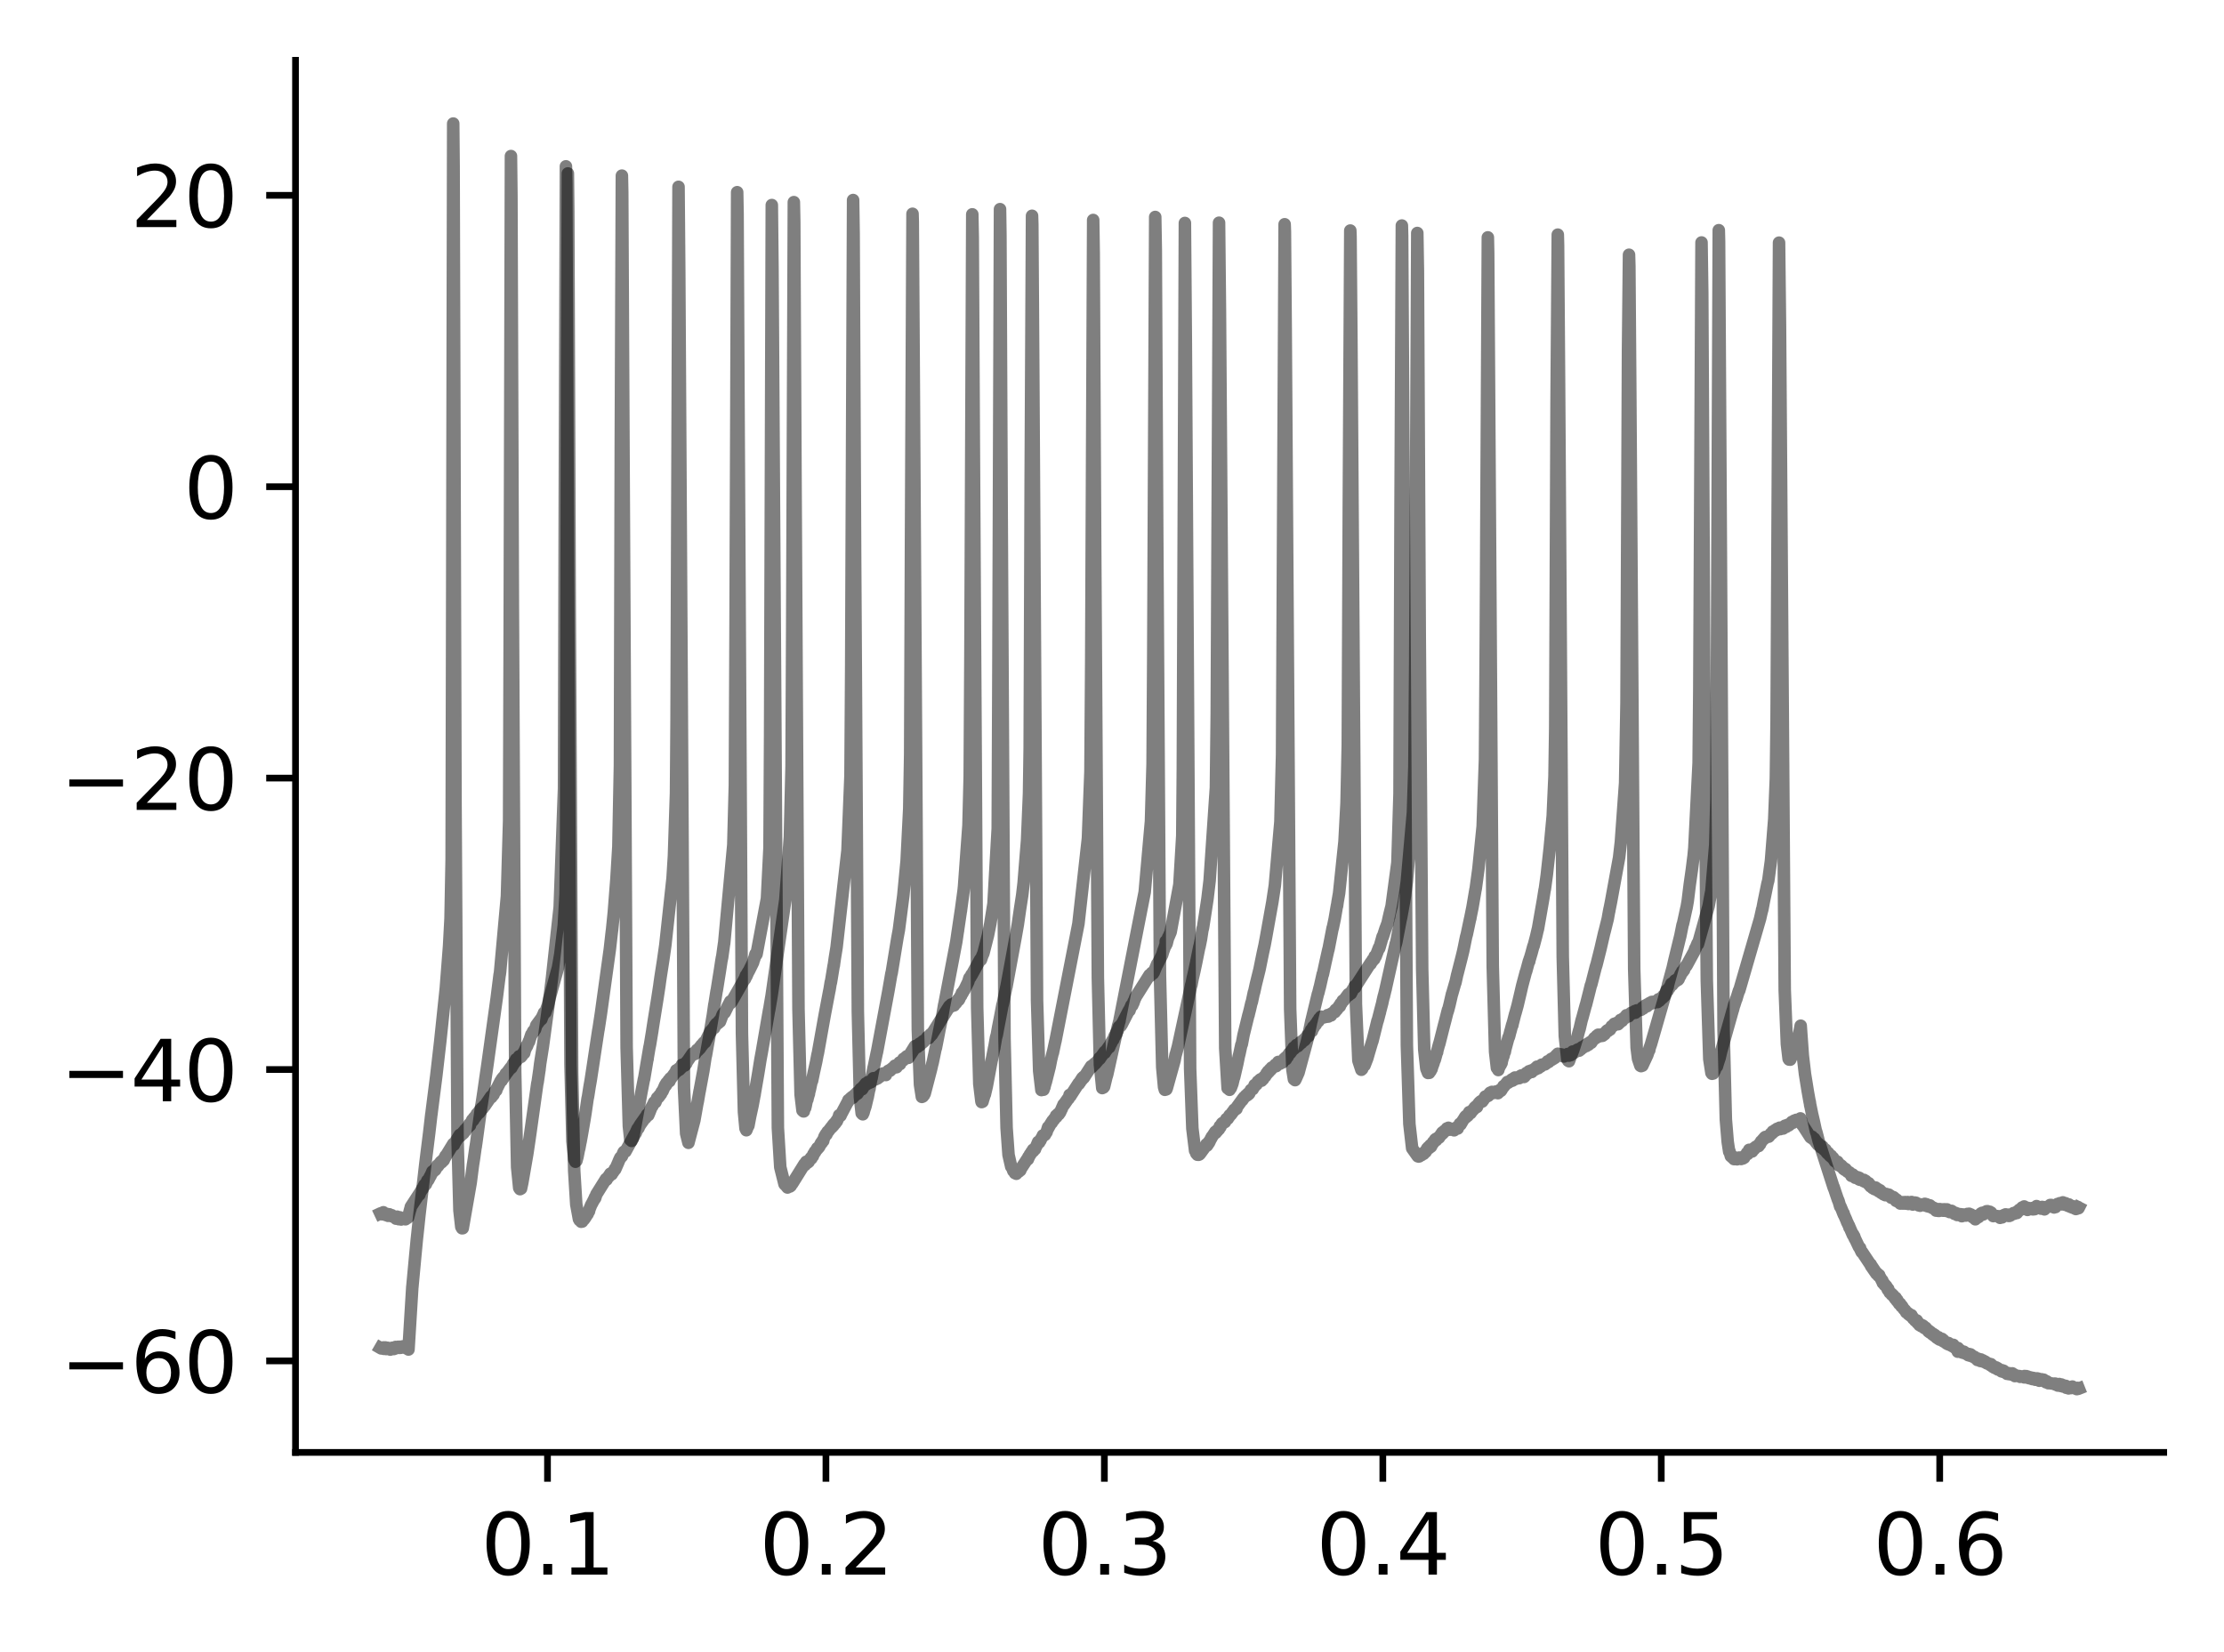 <?xml version="1.0" encoding="utf-8" standalone="no"?>
<!DOCTYPE svg PUBLIC "-//W3C//DTD SVG 1.1//EN"
  "http://www.w3.org/Graphics/SVG/1.1/DTD/svg11.dtd">
<svg xmlns:xlink="http://www.w3.org/1999/xlink" width="265.705pt" height="197.398pt" viewBox="0 0 265.705 197.398" xmlns="http://www.w3.org/2000/svg" version="1.1">
 <defs>
  <style type="text/css">*{stroke-linejoin: round; stroke-linecap: butt}</style>
 </defs>
 <g id="figure_1">
  <g id="patch_1">
   <path d="M 0 197.398 
L 265.705 197.398 
L 265.705 0 
L 0 0 
z
" style="fill: #ffffff"/>
  </g>
  <g id="axes_1">
   <g id="patch_2">
    <path d="M 35.305 173.52 
L 258.505 173.52 
L 258.505 7.2 
L 35.305 7.2 
z
" style="fill: #ffffff"/>
   </g>
   <g id="matplotlib.axis_1">
    <g id="xtick_1">
     <g id="line2d_1">
      <defs>
       <path id="mc054ccc932" d="M 0 0 
L 0 3.5 
" style="stroke: #000000; stroke-width: 0.8"/>
      </defs>
      <g>
       <use xlink:href="#mc054ccc932" x="65.41" y="173.52" style="stroke: #000000; stroke-width: 0.8"/>
      </g>
     </g>
     <g id="text_1">
      <!-- 0.1 -->
      <g transform="translate(57.458 188.118) scale(0.1 -0.1)">
       <defs>
        <path id="DejaVuSans-30" d="M 2034 4250 
Q 1547 4250 1301 3770 
Q 1056 3291 1056 2328 
Q 1056 1369 1301 889 
Q 1547 409 2034 409 
Q 2525 409 2770 889 
Q 3016 1369 3016 2328 
Q 3016 3291 2770 3770 
Q 2525 4250 2034 4250 
z
M 2034 4750 
Q 2819 4750 3233 4129 
Q 3647 3509 3647 2328 
Q 3647 1150 3233 529 
Q 2819 -91 2034 -91 
Q 1250 -91 836 529 
Q 422 1150 422 2328 
Q 422 3509 836 4129 
Q 1250 4750 2034 4750 
z
" transform="scale(0.016)"/>
        <path id="DejaVuSans-2e" d="M 684 794 
L 1344 794 
L 1344 0 
L 684 0 
L 684 794 
z
" transform="scale(0.016)"/>
        <path id="DejaVuSans-31" d="M 794 531 
L 1825 531 
L 1825 4091 
L 703 3866 
L 703 4441 
L 1819 4666 
L 2450 4666 
L 2450 531 
L 3481 531 
L 3481 0 
L 794 0 
L 794 531 
z
" transform="scale(0.016)"/>
       </defs>
       <use xlink:href="#DejaVuSans-30"/>
       <use xlink:href="#DejaVuSans-2e" x="63.623"/>
       <use xlink:href="#DejaVuSans-31" x="95.41"/>
      </g>
     </g>
    </g>
    <g id="xtick_2">
     <g id="line2d_2">
      <g>
       <use xlink:href="#mc054ccc932" x="98.676" y="173.52" style="stroke: #000000; stroke-width: 0.8"/>
      </g>
     </g>
     <g id="text_2">
      <!-- 0.2 -->
      <g transform="translate(90.724 188.118) scale(0.1 -0.1)">
       <defs>
        <path id="DejaVuSans-32" d="M 1228 531 
L 3431 531 
L 3431 0 
L 469 0 
L 469 531 
Q 828 903 1448 1529 
Q 2069 2156 2228 2338 
Q 2531 2678 2651 2914 
Q 2772 3150 2772 3378 
Q 2772 3750 2511 3984 
Q 2250 4219 1831 4219 
Q 1534 4219 1204 4116 
Q 875 4013 500 3803 
L 500 4441 
Q 881 4594 1212 4672 
Q 1544 4750 1819 4750 
Q 2544 4750 2975 4387 
Q 3406 4025 3406 3419 
Q 3406 3131 3298 2873 
Q 3191 2616 2906 2266 
Q 2828 2175 2409 1742 
Q 1991 1309 1228 531 
z
" transform="scale(0.016)"/>
       </defs>
       <use xlink:href="#DejaVuSans-30"/>
       <use xlink:href="#DejaVuSans-2e" x="63.623"/>
       <use xlink:href="#DejaVuSans-32" x="95.41"/>
      </g>
     </g>
    </g>
    <g id="xtick_3">
     <g id="line2d_3">
      <g>
       <use xlink:href="#mc054ccc932" x="131.942" y="173.52" style="stroke: #000000; stroke-width: 0.8"/>
      </g>
     </g>
     <g id="text_3">
      <!-- 0.3 -->
      <g transform="translate(123.99 188.118) scale(0.1 -0.1)">
       <defs>
        <path id="DejaVuSans-33" d="M 2597 2516 
Q 3050 2419 3304 2112 
Q 3559 1806 3559 1356 
Q 3559 666 3084 287 
Q 2609 -91 1734 -91 
Q 1441 -91 1130 -33 
Q 819 25 488 141 
L 488 750 
Q 750 597 1062 519 
Q 1375 441 1716 441 
Q 2309 441 2620 675 
Q 2931 909 2931 1356 
Q 2931 1769 2642 2001 
Q 2353 2234 1838 2234 
L 1294 2234 
L 1294 2753 
L 1863 2753 
Q 2328 2753 2575 2939 
Q 2822 3125 2822 3475 
Q 2822 3834 2567 4026 
Q 2313 4219 1838 4219 
Q 1578 4219 1281 4162 
Q 984 4106 628 3988 
L 628 4550 
Q 988 4650 1302 4700 
Q 1616 4750 1894 4750 
Q 2613 4750 3031 4423 
Q 3450 4097 3450 3541 
Q 3450 3153 3228 2886 
Q 3006 2619 2597 2516 
z
" transform="scale(0.016)"/>
       </defs>
       <use xlink:href="#DejaVuSans-30"/>
       <use xlink:href="#DejaVuSans-2e" x="63.623"/>
       <use xlink:href="#DejaVuSans-33" x="95.41"/>
      </g>
     </g>
    </g>
    <g id="xtick_4">
     <g id="line2d_4">
      <g>
       <use xlink:href="#mc054ccc932" x="165.208" y="173.52" style="stroke: #000000; stroke-width: 0.8"/>
      </g>
     </g>
     <g id="text_4">
      <!-- 0.4 -->
      <g transform="translate(157.256 188.118) scale(0.1 -0.1)">
       <defs>
        <path id="DejaVuSans-34" d="M 2419 4116 
L 825 1625 
L 2419 1625 
L 2419 4116 
z
M 2253 4666 
L 3047 4666 
L 3047 1625 
L 3713 1625 
L 3713 1100 
L 3047 1100 
L 3047 0 
L 2419 0 
L 2419 1100 
L 313 1100 
L 313 1709 
L 2253 4666 
z
" transform="scale(0.016)"/>
       </defs>
       <use xlink:href="#DejaVuSans-30"/>
       <use xlink:href="#DejaVuSans-2e" x="63.623"/>
       <use xlink:href="#DejaVuSans-34" x="95.41"/>
      </g>
     </g>
    </g>
    <g id="xtick_5">
     <g id="line2d_5">
      <g>
       <use xlink:href="#mc054ccc932" x="198.474" y="173.52" style="stroke: #000000; stroke-width: 0.8"/>
      </g>
     </g>
     <g id="text_5">
      <!-- 0.5 -->
      <g transform="translate(190.522 188.118) scale(0.1 -0.1)">
       <defs>
        <path id="DejaVuSans-35" d="M 691 4666 
L 3169 4666 
L 3169 4134 
L 1269 4134 
L 1269 2991 
Q 1406 3038 1543 3061 
Q 1681 3084 1819 3084 
Q 2600 3084 3056 2656 
Q 3513 2228 3513 1497 
Q 3513 744 3044 326 
Q 2575 -91 1722 -91 
Q 1428 -91 1123 -41 
Q 819 9 494 109 
L 494 744 
Q 775 591 1075 516 
Q 1375 441 1709 441 
Q 2250 441 2565 725 
Q 2881 1009 2881 1497 
Q 2881 1984 2565 2268 
Q 2250 2553 1709 2553 
Q 1456 2553 1204 2497 
Q 953 2441 691 2322 
L 691 4666 
z
" transform="scale(0.016)"/>
       </defs>
       <use xlink:href="#DejaVuSans-30"/>
       <use xlink:href="#DejaVuSans-2e" x="63.623"/>
       <use xlink:href="#DejaVuSans-35" x="95.41"/>
      </g>
     </g>
    </g>
    <g id="xtick_6">
     <g id="line2d_6">
      <g>
       <use xlink:href="#mc054ccc932" x="231.74" y="173.52" style="stroke: #000000; stroke-width: 0.8"/>
      </g>
     </g>
     <g id="text_6">
      <!-- 0.6 -->
      <g transform="translate(223.788 188.118) scale(0.1 -0.1)">
       <defs>
        <path id="DejaVuSans-36" d="M 2113 2584 
Q 1688 2584 1439 2293 
Q 1191 2003 1191 1497 
Q 1191 994 1439 701 
Q 1688 409 2113 409 
Q 2538 409 2786 701 
Q 3034 994 3034 1497 
Q 3034 2003 2786 2293 
Q 2538 2584 2113 2584 
z
M 3366 4563 
L 3366 3988 
Q 3128 4100 2886 4159 
Q 2644 4219 2406 4219 
Q 1781 4219 1451 3797 
Q 1122 3375 1075 2522 
Q 1259 2794 1537 2939 
Q 1816 3084 2150 3084 
Q 2853 3084 3261 2657 
Q 3669 2231 3669 1497 
Q 3669 778 3244 343 
Q 2819 -91 2113 -91 
Q 1303 -91 875 529 
Q 447 1150 447 2328 
Q 447 3434 972 4092 
Q 1497 4750 2381 4750 
Q 2619 4750 2861 4703 
Q 3103 4656 3366 4563 
z
" transform="scale(0.016)"/>
       </defs>
       <use xlink:href="#DejaVuSans-30"/>
       <use xlink:href="#DejaVuSans-2e" x="63.623"/>
       <use xlink:href="#DejaVuSans-36" x="95.41"/>
      </g>
     </g>
    </g>
   </g>
   <g id="matplotlib.axis_2">
    <g id="ytick_1">
     <g id="line2d_7">
      <defs>
       <path id="m1add912246" d="M 0 0 
L -3.5 0 
" style="stroke: #000000; stroke-width: 0.8"/>
      </defs>
      <g>
       <use xlink:href="#m1add912246" x="35.305" y="162.587" style="stroke: #000000; stroke-width: 0.8"/>
      </g>
     </g>
     <g id="text_7">
      <!-- −60 -->
      <g transform="translate(7.2 166.387) scale(0.1 -0.1)">
       <defs>
        <path id="DejaVuSans-2212" d="M 678 2272 
L 4684 2272 
L 4684 1741 
L 678 1741 
L 678 2272 
z
" transform="scale(0.016)"/>
       </defs>
       <use xlink:href="#DejaVuSans-2212"/>
       <use xlink:href="#DejaVuSans-36" x="83.789"/>
       <use xlink:href="#DejaVuSans-30" x="147.412"/>
      </g>
     </g>
    </g>
    <g id="ytick_2">
     <g id="line2d_8">
      <g>
       <use xlink:href="#m1add912246" x="35.305" y="127.774" style="stroke: #000000; stroke-width: 0.8"/>
      </g>
     </g>
     <g id="text_8">
      <!-- −40 -->
      <g transform="translate(7.2 131.573) scale(0.1 -0.1)">
       <use xlink:href="#DejaVuSans-2212"/>
       <use xlink:href="#DejaVuSans-34" x="83.789"/>
       <use xlink:href="#DejaVuSans-30" x="147.412"/>
      </g>
     </g>
    </g>
    <g id="ytick_3">
     <g id="line2d_9">
      <g>
       <use xlink:href="#m1add912246" x="35.305" y="92.96" style="stroke: #000000; stroke-width: 0.8"/>
      </g>
     </g>
     <g id="text_9">
      <!-- −20 -->
      <g transform="translate(7.2 96.759) scale(0.1 -0.1)">
       <use xlink:href="#DejaVuSans-2212"/>
       <use xlink:href="#DejaVuSans-32" x="83.789"/>
       <use xlink:href="#DejaVuSans-30" x="147.412"/>
      </g>
     </g>
    </g>
    <g id="ytick_4">
     <g id="line2d_10">
      <g>
       <use xlink:href="#m1add912246" x="35.305" y="58.147" style="stroke: #000000; stroke-width: 0.8"/>
      </g>
     </g>
     <g id="text_10">
      <!-- 0 -->
      <g transform="translate(21.942 61.946) scale(0.1 -0.1)">
       <use xlink:href="#DejaVuSans-30"/>
      </g>
     </g>
    </g>
    <g id="ytick_5">
     <g id="line2d_11">
      <g>
       <use xlink:href="#m1add912246" x="35.305" y="23.333" style="stroke: #000000; stroke-width: 0.8"/>
      </g>
     </g>
     <g id="text_11">
      <!-- 20 -->
      <g transform="translate(15.58 27.132) scale(0.1 -0.1)">
       <use xlink:href="#DejaVuSans-32"/>
       <use xlink:href="#DejaVuSans-30" x="63.623"/>
      </g>
     </g>
    </g>
   </g>
   <g id="line2d_12">
    <path d="M 45.45 161.043 
L 45.543 161.097 
L 45.49 161.021 
L 45.557 161.043 
L 45.67 161.021 
L 45.57 161.064 
L 45.676 161.032 
L 45.783 161.13 
L 45.71 161.021 
L 45.789 161.064 
L 45.823 160.977 
L 45.876 161.151 
L 45.896 161.064 
L 46.022 160.977 
L 45.962 161.151 
L 46.036 161.032 
L 46.155 161.173 
L 46.076 161.01 
L 46.162 161.162 
L 46.268 161.021 
L 46.275 161.053 
L 46.315 161.14 
L 46.295 161.021 
L 46.388 161.086 
L 46.621 161.195 
L 46.628 161.238 
L 46.641 161.119 
L 46.721 161.195 
L 46.854 161.021 
L 47.027 161.173 
L 47.034 161.14 
L 47.074 161.043 
L 47.147 161.097 
L 47.26 160.923 
L 47.16 161.13 
L 47.273 161.021 
L 47.326 160.977 
L 47.393 161.053 
L 47.506 161.021 
L 47.566 160.901 
L 47.619 160.966 
L 47.639 160.912 
L 47.732 161.021 
L 47.839 160.89 
L 47.752 161.032 
L 47.845 160.923 
L 47.885 161.021 
L 47.958 160.966 
L 48.032 160.988 
L 48.085 160.89 
L 48.111 160.966 
L 48.151 160.847 
L 48.191 160.912 
L 48.198 160.869 
L 48.284 160.988 
L 48.298 160.934 
L 48.384 160.988 
L 48.404 160.934 
L 48.557 161.043 
L 48.564 161.097 
L 48.577 160.945 
L 48.664 161.01 
L 48.743 160.945 
L 48.803 161.228 
L 49.262 153.732 
L 49.269 153.743 
L 49.282 153.569 
L 49.602 150.131 
L 49.801 148.042 
L 49.855 147.552 
L 50.114 145.104 
L 50.26 143.853 
L 50.58 141.112 
L 50.606 140.883 
L 50.819 139.023 
L 51.278 135.335 
L 51.538 133.083 
L 51.544 133.116 
L 51.584 132.756 
L 52.13 128.481 
L 52.596 124.423 
L 53.261 118.091 
L 53.654 113 
L 53.827 109.747 
L 53.96 102.675 
L 54.026 73.105 
L 54.146 14.76 
L 54.192 19.819 
L 54.419 95.604 
L 54.658 135.814 
L 54.891 144.604 
L 55.111 146.573 
L 55.21 146.747 
L 55.237 146.693 
L 55.284 146.736 
L 56.235 141.286 
L 56.501 139.197 
L 56.614 138.49 
L 56.827 136.978 
L 56.834 137.01 
L 56.874 136.684 
L 56.88 136.684 
L 57.113 134.987 
L 57.512 132.038 
L 57.519 132.06 
L 57.552 131.854 
L 57.739 130.624 
L 58.005 128.764 
L 58.231 127.219 
L 59.349 119.19 
L 59.695 116.416 
L 59.701 116.459 
L 59.748 116.111 
L 60.566 107.06 
L 60.826 98.052 
L 60.899 74.922 
L 61.045 18.644 
L 61.098 23.387 
L 61.271 72.279 
L 61.551 128.1 
L 61.784 139.436 
L 62.03 141.917 
L 62.037 141.906 
L 62.063 141.982 
L 62.09 141.993 
L 62.13 142.069 
L 62.183 141.971 
L 62.203 141.993 
L 62.249 142.004 
L 62.396 141.318 
L 62.995 137.848 
L 63.254 136.107 
L 63.354 135.411 
L 64.199 129.395 
L 64.205 129.417 
L 64.239 129.242 
L 64.445 127.817 
L 64.452 127.828 
L 64.465 127.643 
L 64.538 127.056 
L 64.844 125.119 
L 64.858 125.032 
L 65.722 118.646 
L 65.942 116.862 
L 66.867 108.387 
L 67.386 94.179 
L 67.479 59.115 
L 67.612 19.873 
L 67.652 21.951 
L 67.792 53.708 
L 68.157 127.186 
L 68.39 136.347 
L 68.61 138.512 
L 68.75 138.794 
L 68.63 138.49 
L 68.763 138.707 
L 68.783 138.751 
L 68.843 138.599 
L 68.869 138.675 
L 68.996 138.196 
L 69.162 137.326 
L 69.169 137.337 
L 69.182 137.195 
L 69.202 137.217 
L 69.348 136.423 
L 69.355 136.434 
L 69.548 135.357 
L 69.814 133.812 
L 69.934 133.072 
L 70.2 131.244 
L 70.253 131.016 
L 70.433 129.852 
L 70.573 129.058 
L 70.905 126.882 
L 70.945 126.61 
L 71.491 123.02 
L 71.497 123.041 
L 71.531 122.813 
L 71.79 121.116 
L 72.855 113.424 
L 73.094 111.313 
L 73.127 111.074 
L 73.334 109.018 
L 73.646 105.014 
L 73.879 101.141 
L 74.066 91.426 
L 74.172 52.163 
L 74.298 20.983 
L 74.338 22.985 
L 74.465 48.997 
L 74.864 125.119 
L 75.13 134.519 
L 75.303 136.173 
L 75.31 136.162 
L 75.456 136.303 
L 75.463 136.249 
L 75.589 136.009 
L 75.596 136.042 
L 75.636 135.814 
L 75.656 135.814 
L 75.716 135.52 
L 76.64 130.439 
L 76.94 128.883 
L 76.953 128.905 
L 76.973 128.775 
L 77.352 126.523 
L 77.366 126.544 
L 77.385 126.338 
L 77.585 125.152 
L 77.652 124.847 
L 77.931 123.15 
L 77.944 123.041 
L 78.104 122.008 
L 78.53 119.364 
L 78.783 117.71 
L 78.816 117.449 
L 78.916 116.753 
L 79.235 114.697 
L 79.488 112.913 
L 80.353 104.927 
L 80.519 102.251 
L 80.765 94.744 
L 80.832 85.943 
L 81.065 22.321 
L 81.151 32.548 
L 81.717 130.004 
L 81.976 135.433 
L 82.249 136.532 
L 82.954 133.855 
L 83.307 131.864 
L 83.367 131.592 
L 83.586 130.309 
L 83.593 130.33 
L 83.633 130.091 
L 83.879 128.764 
L 84.039 127.893 
L 84.318 126.088 
L 84.325 126.142 
L 84.338 126.098 
L 84.531 124.989 
L 84.691 124.097 
L 85.17 121.257 
L 85.349 119.995 
L 85.356 120.006 
L 85.376 119.897 
L 85.615 118.374 
L 85.635 118.32 
L 85.875 116.807 
L 85.988 116.111 
L 86.208 114.664 
L 86.214 114.697 
L 86.248 114.425 
L 86.267 114.436 
L 86.507 112.717 
L 86.514 112.728 
L 86.527 112.608 
L 87.611 100.924 
L 87.798 93.809 
L 87.884 73.856 
L 88.07 22.963 
L 88.117 25.596 
L 88.25 52.196 
L 88.643 123.476 
L 88.882 132.844 
L 89.068 134.824 
L 89.115 134.911 
L 89.168 135.03 
L 89.215 134.921 
L 89.348 134.562 
L 89.355 134.573 
L 89.361 134.584 
L 89.381 134.465 
L 89.414 134.486 
L 89.621 133.387 
L 89.907 132.082 
L 90.146 130.787 
L 90.153 130.798 
L 90.173 130.635 
L 90.552 128.437 
L 90.659 127.785 
L 90.852 126.577 
L 91.018 125.674 
L 91.889 120.637 
L 91.896 120.659 
L 92.022 119.897 
L 92.182 118.962 
L 93.826 107.495 
L 94.371 99.999 
L 94.571 91.568 
L 94.651 74.585 
L 94.843 24.149 
L 94.89 26.542 
L 95.036 56.373 
L 95.396 120.55 
L 95.648 130.766 
L 95.875 132.669 
L 95.994 132.778 
L 96.034 132.778 
L 96.041 132.691 
L 96.174 132.332 
L 96.201 132.354 
L 96.221 132.169 
L 96.241 132.191 
L 96.261 132.093 
L 96.42 131.299 
L 96.434 131.342 
L 96.46 131.364 
L 96.473 131.266 
L 96.633 130.679 
L 96.64 130.711 
L 96.68 130.385 
L 96.686 130.385 
L 96.693 130.407 
L 96.726 130.2 
L 96.746 130.211 
L 96.959 129.199 
L 96.966 129.21 
L 97.006 129.079 
L 97.019 129.134 
L 97.232 128.1 
L 97.505 126.871 
L 97.678 125.946 
L 97.684 125.957 
L 97.718 125.805 
L 98.529 121.268 
L 99.088 118.32 
L 99.095 118.32 
L 99.255 117.341 
L 99.261 117.417 
L 99.328 117.025 
L 99.607 115.317 
L 99.62 115.339 
L 99.647 115.11 
L 99.74 114.458 
L 99.946 113.185 
L 101.25 101.62 
L 101.61 92.656 
L 101.696 79.568 
L 101.922 23.899 
L 101.982 27.946 
L 102.162 66.491 
L 102.488 120.876 
L 102.734 131.048 
L 102.947 133.007 
L 102.954 132.974 
L 102.96 132.887 
L 103.04 133.105 
L 103.06 133.018 
L 103.08 133.126 
L 103.147 132.931 
L 103.16 132.952 
L 103.333 132.321 
L 103.34 132.332 
L 103.346 132.354 
L 103.379 132.147 
L 103.386 132.158 
L 103.399 132.18 
L 103.659 131.081 
L 103.666 131.092 
L 103.692 130.94 
L 103.865 130.058 
L 103.878 130.102 
L 103.892 129.961 
L 104.118 128.764 
L 104.131 128.807 
L 104.185 128.503 
L 104.371 127.545 
L 104.377 127.556 
L 104.763 125.707 
L 104.77 125.718 
L 105.948 119.408 
L 106.134 118.407 
L 106.506 116.264 
L 106.52 116.296 
L 107.019 113.239 
L 107.225 111.988 
L 107.391 111.096 
L 107.897 107.179 
L 107.924 106.962 
L 108.316 102.849 
L 108.629 96.616 
L 108.742 90.066 
L 108.842 64.38 
L 109.021 25.541 
L 109.048 26.499 
L 109.154 42.796 
L 109.653 122.965 
L 109.913 129.591 
L 109.926 129.678 
L 110.139 131.048 
L 110.259 130.994 
L 110.379 130.798 
L 110.392 130.831 
L 110.452 130.635 
L 110.478 130.657 
L 111.237 127.741 
L 111.403 127.012 
L 111.41 127.034 
L 111.802 125.152 
L 111.809 125.217 
L 111.882 124.847 
L 112.069 123.901 
L 112.295 122.726 
L 112.315 122.661 
L 112.488 121.79 
L 112.554 121.507 
L 112.807 120.017 
L 112.814 120.039 
L 114.251 112.499 
L 114.437 111.216 
L 114.444 111.226 
L 114.457 111.096 
L 114.796 108.8 
L 114.803 108.811 
L 114.816 108.681 
L 115.122 106.429 
L 115.176 105.906 
L 115.708 98.596 
L 115.854 92.808 
L 115.941 77.642 
L 116.16 25.607 
L 116.214 28.381 
L 116.34 52.435 
L 116.746 120.409 
L 116.999 129.493 
L 117.251 131.592 
L 117.278 131.669 
L 117.371 131.582 
L 117.384 131.625 
L 117.444 131.407 
L 117.657 130.722 
L 117.671 130.744 
L 117.697 130.613 
L 117.89 129.797 
L 118.482 126.631 
L 118.509 126.544 
L 118.775 125.174 
L 118.782 125.195 
L 118.788 125.206 
L 118.802 125.076 
L 118.995 123.955 
L 119.094 123.618 
L 119.281 122.563 
L 119.287 122.573 
L 119.314 122.41 
L 119.474 121.594 
L 119.766 120.05 
L 119.773 120.082 
L 119.833 119.821 
L 120.245 117.852 
L 120.252 117.863 
L 120.279 117.7 
L 121.336 111.966 
L 121.596 110.487 
L 121.862 108.648 
L 122.108 107.049 
L 122.142 106.799 
L 122.295 105.493 
L 122.707 100.391 
L 122.94 94.799 
L 123.02 89.337 
L 123.139 57.167 
L 123.299 25.781 
L 123.332 26.847 
L 123.446 44.21 
L 123.898 119.538 
L 124.151 127.948 
L 124.417 130.232 
L 124.61 130.135 
L 124.73 129.895 
L 124.67 130.189 
L 124.736 129.906 
L 124.783 129.895 
L 124.789 129.819 
L 124.942 129.264 
L 124.949 129.275 
L 124.982 129.145 
L 125.402 127.48 
L 125.548 126.74 
L 125.568 126.631 
L 125.787 125.718 
L 125.801 125.75 
L 125.834 125.522 
L 125.841 125.533 
L 126.08 124.412 
L 126.087 124.423 
L 128.841 110.356 
L 129.979 100.151 
L 130.278 92.199 
L 130.372 78.959 
L 130.604 26.281 
L 130.664 30.219 
L 130.844 65.686 
L 131.163 116.786 
L 131.409 127.186 
L 131.689 129.993 
L 131.802 129.863 
L 131.815 129.895 
L 131.829 129.928 
L 131.888 129.819 
L 131.908 129.83 
L 132.214 128.557 
L 132.221 128.579 
L 132.268 128.405 
L 132.274 128.405 
L 133.538 122.715 
L 133.545 122.737 
L 133.585 122.519 
L 133.592 122.53 
L 133.738 121.964 
L 133.745 121.997 
L 133.785 121.681 
L 133.791 121.692 
L 136.759 106.581 
L 137.51 98.117 
L 137.703 91.252 
L 137.783 78.404 
L 138.016 25.922 
L 138.083 29.839 
L 138.256 64 
L 138.582 116.536 
L 138.854 127.502 
L 139.074 129.884 
L 139.167 130.2 
L 139.214 130.124 
L 139.28 130.015 
L 139.26 130.178 
L 139.327 130.102 
L 139.347 130.145 
L 139.393 129.993 
L 139.407 129.993 
L 140.325 126.697 
L 140.458 125.979 
L 140.471 125.99 
L 140.731 125.021 
L 142.321 117.656 
L 142.341 117.678 
L 142.514 116.764 
L 142.52 116.775 
L 142.687 116.046 
L 142.733 115.828 
L 142.886 115.11 
L 143.285 113.119 
L 143.299 113.13 
L 143.485 112.206 
L 143.678 110.944 
L 143.685 110.954 
L 143.691 110.987 
L 143.738 110.759 
L 143.931 109.529 
L 144.257 107.386 
L 144.516 105.199 
L 145.268 94.102 
L 145.368 85.377 
L 145.641 26.608 
L 145.747 36.975 
L 146.379 125.239 
L 146.665 130.015 
L 146.672 130.004 
L 146.898 130.2 
L 147.031 129.982 
L 147.044 129.993 
L 147.237 129.482 
L 147.43 128.677 
L 147.444 128.72 
L 147.829 127.056 
L 147.996 126.218 
L 148.076 125.903 
L 148.309 124.815 
L 148.315 124.858 
L 148.355 124.782 
L 148.561 123.683 
L 148.581 123.596 
L 149.16 121.235 
L 149.167 121.246 
L 149.173 121.257 
L 149.187 121.159 
L 149.326 120.615 
L 149.519 119.778 
L 149.559 119.712 
L 149.805 118.548 
L 149.819 118.581 
L 149.859 118.407 
L 150.038 117.591 
L 150.477 115.817 
L 150.67 114.86 
L 150.877 113.848 
L 151.083 112.902 
L 151.256 111.977 
L 152.014 107.745 
L 152.121 107.027 
L 152.307 105.798 
L 152.972 98.182 
L 153.172 90.164 
L 153.278 67.22 
L 153.478 26.792 
L 153.511 27.663 
L 153.604 39.434 
L 154.137 120.539 
L 154.409 127.817 
L 154.589 128.938 
L 154.622 128.873 
L 154.669 128.981 
L 154.702 128.916 
L 154.729 129.047 
L 154.809 128.894 
L 155.141 128.144 
L 155.301 127.545 
L 156.113 124.543 
L 156.279 123.868 
L 156.299 123.77 
L 156.685 121.91 
L 156.692 121.942 
L 156.745 121.681 
L 157.457 118.722 
L 157.497 118.646 
L 157.656 117.982 
L 157.663 118.004 
L 157.996 116.525 
L 158.002 116.536 
L 158.016 116.405 
L 158.035 116.394 
L 158.049 116.405 
L 158.348 115.012 
L 158.701 113.435 
L 158.707 113.468 
L 158.761 113.196 
L 159.213 110.857 
L 159.22 110.911 
L 159.459 109.779 
L 159.732 108.169 
L 159.739 108.246 
L 159.805 107.756 
L 159.985 106.712 
L 160.63 100.543 
L 160.876 95.93 
L 161.023 89 
L 161.143 60.779 
L 161.322 27.543 
L 161.349 28.25 
L 161.455 40.805 
L 161.994 119.962 
L 162.287 126.708 
L 162.646 127.806 
L 162.699 127.698 
L 162.739 127.719 
L 162.886 127.273 
L 162.926 127.349 
L 162.979 127.186 
L 162.985 127.219 
L 163.025 127.284 
L 163.351 126.447 
L 163.518 125.859 
L 163.637 125.457 
L 163.95 124.401 
L 163.963 124.412 
L 164.403 122.639 
L 164.576 121.932 
L 164.582 121.975 
L 164.649 121.736 
L 164.848 120.963 
L 164.855 120.974 
L 164.875 120.844 
L 165.141 119.832 
L 165.188 119.593 
L 165.327 118.994 
L 165.334 119.005 
L 165.341 119.027 
L 165.367 118.853 
L 165.374 118.853 
L 165.54 118.167 
L 165.547 118.178 
L 165.574 118.015 
L 166.751 112.75 
L 166.758 112.793 
L 166.824 112.532 
L 167.357 109.747 
L 167.363 109.758 
L 167.383 109.595 
L 167.397 109.605 
L 167.742 107.68 
L 167.862 106.918 
L 168.075 105.319 
L 168.807 97.051 
L 168.98 91.633 
L 169.08 79.285 
L 169.326 27.837 
L 169.399 32.384 
L 169.619 75.901 
L 169.911 115.796 
L 170.158 125.391 
L 170.404 127.665 
L 170.61 128.187 
L 170.617 128.176 
L 170.736 128.078 
L 170.743 128.122 
L 170.75 128.176 
L 170.836 127.98 
L 170.883 127.904 
L 170.909 127.959 
L 171.023 127.676 
L 171.036 127.719 
L 171.082 127.534 
L 171.235 127.11 
L 171.255 127.067 
L 171.388 126.599 
L 171.402 126.61 
L 171.408 126.642 
L 171.475 126.414 
L 171.675 125.674 
L 171.694 125.718 
L 171.708 125.565 
L 171.941 124.706 
L 171.947 124.717 
L 171.954 124.728 
L 171.981 124.575 
L 171.987 124.586 
L 172.513 122.508 
L 172.666 121.932 
L 172.939 120.844 
L 172.952 120.865 
L 172.985 120.659 
L 172.999 120.713 
L 173.165 120.082 
L 173.471 118.755 
L 173.478 118.766 
L 173.85 117.471 
L 173.857 117.482 
L 173.877 117.373 
L 173.89 117.384 
L 174.09 116.459 
L 174.123 116.351 
L 174.649 114.284 
L 174.815 113.598 
L 174.875 113.315 
L 175.154 111.944 
L 175.247 111.607 
L 175.646 109.725 
L 175.653 109.758 
L 175.7 109.475 
L 175.913 108.43 
L 176.285 106.244 
L 176.292 106.255 
L 176.318 106.091 
L 176.631 103.785 
L 177.137 98.737 
L 177.416 90.697 
L 177.509 76.532 
L 177.756 28.359 
L 177.795 30.263 
L 177.929 51.336 
L 178.341 115.426 
L 178.62 125.652 
L 178.84 127.589 
L 178.847 127.534 
L 179.006 127.839 
L 179.02 127.73 
L 179.292 127.132 
L 179.299 127.197 
L 179.386 126.969 
L 179.399 126.99 
L 179.432 126.773 
L 179.585 126.207 
L 179.625 126.175 
L 179.765 125.565 
L 179.771 125.609 
L 179.785 125.674 
L 179.838 125.38 
L 180.231 123.912 
L 180.237 123.923 
L 180.244 123.966 
L 180.31 123.77 
L 180.45 123.204 
L 180.457 123.215 
L 180.67 122.399 
L 180.676 122.432 
L 180.683 122.497 
L 180.749 122.149 
L 180.756 122.16 
L 181.022 121.116 
L 181.056 121.029 
L 181.302 120.137 
L 181.661 118.613 
L 181.841 117.83 
L 181.867 117.721 
L 182.3 116.1 
L 182.306 116.111 
L 182.34 116.024 
L 182.672 114.795 
L 182.692 114.827 
L 182.699 114.871 
L 182.759 114.545 
L 182.772 114.555 
L 182.799 114.458 
L 182.985 113.827 
L 183.071 113.5 
L 183.205 113.011 
L 183.224 113.022 
L 183.484 112.031 
L 183.511 111.934 
L 183.723 111.02 
L 183.73 111.041 
L 184.356 107.462 
L 184.542 106.287 
L 184.548 106.309 
L 184.568 106.211 
L 184.795 104.547 
L 185.154 101.272 
L 185.507 97.486 
L 185.719 92.753 
L 185.806 87.02 
L 185.966 48.127 
L 186.112 28.033 
L 186.145 29.306 
L 186.258 44.983 
L 186.704 114.284 
L 186.95 123.77 
L 187.25 126.544 
L 187.356 126.729 
L 187.27 126.479 
L 187.376 126.697 
L 187.449 126.784 
L 187.396 126.664 
L 187.489 126.675 
L 187.742 125.968 
L 187.749 125.979 
L 187.782 125.859 
L 187.795 125.881 
L 187.955 125.457 
L 188.101 125.021 
L 188.407 124.031 
L 188.414 124.064 
L 188.467 123.825 
L 188.673 123.052 
L 188.707 122.976 
L 188.946 121.932 
L 189.059 121.551 
L 189.472 120.028 
L 189.478 120.05 
L 189.918 118.309 
L 190.064 117.71 
L 190.071 117.732 
L 190.13 117.558 
L 190.663 115.469 
L 190.669 115.491 
L 190.716 115.295 
L 190.723 115.317 
L 191.222 113.326 
L 191.375 112.662 
L 191.674 111.368 
L 191.681 111.379 
L 192.08 109.779 
L 192.246 108.833 
L 192.253 108.866 
L 192.286 108.615 
L 192.293 108.626 
L 192.459 107.799 
L 193.437 102.447 
L 193.65 100.597 
L 194.156 93.548 
L 194.322 83.963 
L 194.502 41.926 
L 194.621 30.437 
L 194.661 31.819 
L 194.774 46.919 
L 195.24 115.763 
L 195.533 125.152 
L 195.699 126.501 
L 195.979 127.328 
L 196.039 127.219 
L 196.058 127.371 
L 196.092 127.306 
L 196.098 127.36 
L 196.152 127.186 
L 196.192 127.252 
L 196.218 127.317 
L 196.81 126.044 
L 197.017 125.424 
L 197.043 125.467 
L 197.07 125.239 
L 197.076 125.239 
L 197.249 124.738 
L 199.072 118.407 
L 199.239 117.863 
L 199.245 117.895 
L 199.292 117.613 
L 199.738 115.981 
L 199.837 115.622 
L 200.037 114.74 
L 200.716 111.955 
L 200.742 111.868 
L 201.022 110.476 
L 201.068 110.367 
L 201.142 110.041 
L 201.481 108.474 
L 201.487 108.496 
L 201.634 107.658 
L 201.873 105.711 
L 202.126 103.926 
L 202.339 102.24 
L 202.426 101.315 
L 202.938 91.143 
L 203.018 82.57 
L 203.284 28.968 
L 203.37 34.995 
L 203.61 80.612 
L 203.916 117.177 
L 204.215 126.544 
L 204.468 128.187 
L 204.488 128.165 
L 204.528 128.274 
L 204.535 128.274 
L 204.541 128.285 
L 204.568 128.122 
L 204.581 128.155 
L 204.641 128.122 
L 204.601 128.209 
L 204.661 128.176 
L 204.674 128.252 
L 204.754 127.98 
L 204.774 128.068 
L 204.841 127.893 
L 204.847 127.915 
L 205.087 127.252 
L 205.127 127.404 
L 205.187 127.175 
L 205.393 126.534 
L 205.433 126.436 
L 205.626 125.609 
L 207.023 120.659 
L 207.03 120.67 
L 207.196 120.006 
L 207.203 120.028 
L 207.209 120.05 
L 207.249 119.897 
L 207.256 119.897 
L 207.435 119.331 
L 207.449 119.353 
L 207.582 118.896 
L 207.761 118.331 
L 207.788 118.352 
L 210.283 109.747 
L 210.483 108.855 
L 210.489 108.877 
L 210.516 108.67 
L 210.542 108.681 
L 210.722 107.723 
L 211.168 105.537 
L 211.261 105.199 
L 211.574 102.882 
L 211.594 102.664 
L 211.973 97.867 
L 212.166 93.025 
L 212.252 86.193 
L 212.545 28.99 
L 212.658 38.879 
L 213.224 118.287 
L 213.483 124.738 
L 213.689 126.49 
L 213.749 126.588 
L 213.849 126.588 
L 213.789 126.49 
L 213.856 126.577 
L 213.882 126.599 
L 214.282 125.696 
L 214.501 124.815 
L 214.528 124.869 
L 214.581 124.608 
L 214.707 124.314 
L 214.714 124.347 
L 214.767 124.118 
L 214.781 124.118 
L 214.794 124.02 
L 214.993 123.281 
L 215.133 122.541 
L 215.166 123.041 
L 215.386 126.098 
L 215.645 128.318 
L 215.765 129.058 
L 215.978 130.385 
L 216.211 131.69 
L 216.218 131.636 
L 216.271 132.06 
L 216.278 132.038 
L 216.497 133.105 
L 216.683 133.899 
L 216.703 133.986 
L 216.956 135.161 
L 216.969 135.139 
L 216.996 135.291 
L 217.009 135.259 
L 217.122 135.694 
L 217.269 136.281 
L 219.072 141.884 
L 219.079 141.873 
L 219.085 141.841 
L 219.138 142.047 
L 219.145 142.036 
L 219.305 142.526 
L 219.584 143.342 
L 219.591 143.32 
L 219.637 143.462 
L 219.651 143.462 
L 219.85 144.158 
L 219.857 144.136 
L 219.87 144.104 
L 219.923 144.223 
L 220.07 144.571 
L 220.243 145.017 
L 220.256 144.963 
L 220.263 144.952 
L 220.283 145.115 
L 220.296 145.104 
L 220.575 145.735 
L 220.695 146.051 
L 220.702 146.04 
L 220.902 146.475 
L 220.908 146.453 
L 220.955 146.66 
L 220.975 146.628 
L 221.374 147.552 
L 221.4 147.476 
L 221.52 147.813 
L 221.534 147.715 
L 221.607 147.998 
L 221.62 147.977 
L 222.086 148.967 
L 222.199 149.13 
L 222.212 149.108 
L 222.225 149.086 
L 222.265 149.271 
L 222.418 149.587 
L 222.432 149.532 
L 223.483 151.11 
L 223.49 151.077 
L 223.496 151.055 
L 223.536 151.251 
L 223.543 151.251 
L 224.182 152.176 
L 223.583 151.219 
L 224.195 152.132 
L 224.221 152.1 
L 224.261 152.219 
L 224.281 152.143 
L 224.401 152.404 
L 224.408 152.383 
L 224.508 152.339 
L 224.441 152.437 
L 224.514 152.415 
L 224.687 152.709 
L 224.86 153.068 
L 224.88 153.025 
L 224.887 152.981 
L 224.947 153.275 
L 224.953 153.275 
L 225.073 153.329 
L 225.153 153.514 
L 225.193 153.503 
L 225.326 153.677 
L 225.206 153.492 
L 225.333 153.656 
L 225.346 153.645 
L 225.386 153.753 
L 225.399 153.732 
L 225.539 154.069 
L 225.585 153.982 
L 225.599 154.145 
L 225.632 154.123 
L 225.772 154.428 
L 225.778 154.406 
L 225.891 154.482 
L 225.998 154.667 
L 226.024 154.635 
L 226.051 154.624 
L 226.171 154.776 
L 226.184 154.754 
L 226.244 154.907 
L 226.264 154.863 
L 226.424 155.157 
L 226.477 155.037 
L 226.517 155.244 
L 226.643 155.429 
L 226.537 155.2 
L 226.65 155.396 
L 226.67 155.309 
L 226.716 155.505 
L 226.736 155.505 
L 226.896 155.766 
L 226.903 155.712 
L 226.909 155.657 
L 226.996 155.81 
L 227.009 155.744 
L 227.162 156.071 
L 227.169 156.06 
L 227.209 156.005 
L 227.269 156.125 
L 227.275 156.103 
L 227.348 156.234 
L 227.468 156.419 
L 227.601 156.528 
L 227.741 156.789 
L 227.754 156.734 
L 227.901 156.843 
L 228.007 157.017 
L 228.027 156.974 
L 228.04 156.941 
L 228.114 157.061 
L 228.127 157.039 
L 228.147 157.017 
L 228.18 157.148 
L 228.213 157.072 
L 228.32 157.191 
L 228.346 157.17 
L 228.366 157.126 
L 228.393 157.3 
L 228.533 157.463 
L 228.413 157.257 
L 228.546 157.442 
L 228.553 157.42 
L 228.579 157.539 
L 228.626 157.539 
L 228.805 157.779 
L 228.812 157.735 
L 228.892 157.844 
L 228.905 157.779 
L 228.992 157.877 
L 229.005 157.757 
L 229.018 157.822 
L 229.085 158.051 
L 229.145 158.018 
L 229.171 158.116 
L 229.285 158.214 
L 229.218 158.04 
L 229.291 158.149 
L 229.298 158.127 
L 229.311 158.301 
L 229.364 158.225 
L 229.451 158.334 
L 229.384 158.203 
L 229.484 158.301 
L 229.544 158.442 
L 229.617 158.41 
L 229.67 158.334 
L 229.744 158.432 
L 229.777 158.399 
L 229.83 158.508 
L 229.903 158.66 
L 229.95 158.584 
L 229.957 158.562 
L 229.976 158.682 
L 230.043 158.627 
L 230.402 159.073 
L 230.056 158.616 
L 230.409 159.052 
L 230.429 158.976 
L 230.502 159.139 
L 230.515 159.095 
L 230.535 159.073 
L 230.549 159.182 
L 230.595 159.182 
L 230.622 159.117 
L 230.728 159.28 
L 230.848 159.4 
L 230.742 159.269 
L 230.855 159.345 
L 230.941 159.345 
L 230.895 159.432 
L 230.948 159.356 
L 231.068 159.563 
L 231.074 159.541 
L 231.161 159.487 
L 231.194 159.65 
L 231.221 159.541 
L 231.287 159.704 
L 231.3 159.628 
L 231.374 159.813 
L 231.453 159.759 
L 231.513 159.9 
L 231.58 159.781 
L 231.593 159.759 
L 231.62 159.976 
L 231.64 159.9 
L 231.733 160.042 
L 231.76 159.998 
L 231.879 160.074 
L 231.779 159.976 
L 231.899 160.02 
L 231.992 160.096 
L 232.012 159.955 
L 232.099 160.205 
L 232.152 160.15 
L 232.172 160.085 
L 232.232 160.281 
L 232.245 160.248 
L 232.418 160.368 
L 232.425 160.357 
L 232.438 160.325 
L 232.485 160.444 
L 232.518 160.412 
L 232.604 160.531 
L 232.631 160.509 
L 232.644 160.412 
L 232.724 160.575 
L 232.731 160.564 
L 232.757 160.607 
L 232.797 160.455 
L 232.837 160.553 
L 232.891 160.564 
L 232.897 160.651 
L 232.937 160.542 
L 233.017 160.705 
L 233.03 160.607 
L 233.103 160.749 
L 233.123 160.705 
L 233.243 160.825 
L 233.256 160.781 
L 233.303 160.814 
L 233.376 160.673 
L 233.523 160.999 
L 233.529 160.977 
L 233.543 160.934 
L 233.609 161.064 
L 233.636 161.01 
L 233.829 161.184 
L 233.835 161.151 
L 233.842 161.119 
L 233.895 161.369 
L 233.902 161.489 
L 233.928 161.053 
L 233.995 161.217 
L 234.188 161.358 
L 234.195 161.336 
L 234.201 161.304 
L 234.274 161.478 
L 234.281 161.467 
L 234.388 161.576 
L 234.308 161.391 
L 234.394 161.554 
L 234.487 161.5 
L 234.427 161.587 
L 234.514 161.543 
L 234.527 161.619 
L 234.58 161.478 
L 234.62 161.521 
L 234.627 161.489 
L 234.7 161.597 
L 234.714 161.597 
L 234.733 161.565 
L 234.84 161.695 
L 234.933 161.695 
L 234.873 161.739 
L 234.946 161.717 
L 235.119 161.826 
L 235.146 161.902 
L 235.193 161.793 
L 235.226 161.804 
L 235.239 161.761 
L 235.312 161.935 
L 235.326 161.956 
L 235.352 161.848 
L 235.366 161.869 
L 235.412 161.804 
L 235.432 161.956 
L 235.459 161.956 
L 235.465 161.989 
L 235.479 161.848 
L 235.565 161.946 
L 235.572 161.935 
L 235.585 162.033 
L 235.625 162.043 
L 235.731 162.098 
L 235.658 162.022 
L 235.738 162.054 
L 235.865 162.152 
L 235.978 162.239 
L 235.878 162.098 
L 235.991 162.196 
L 236.137 162.294 
L 236.244 162.479 
L 236.25 162.413 
L 236.297 162.315 
L 236.35 162.446 
L 236.357 162.413 
L 236.47 162.511 
L 236.49 162.457 
L 236.53 162.392 
L 236.583 162.533 
L 236.596 162.598 
L 236.656 162.413 
L 236.683 162.511 
L 236.69 162.479 
L 236.723 162.62 
L 236.776 162.587 
L 236.876 162.653 
L 236.809 162.566 
L 236.896 162.598 
L 236.916 162.533 
L 236.989 162.664 
L 236.996 162.653 
L 237.109 162.74 
L 237.016 162.609 
L 237.122 162.707 
L 237.162 162.664 
L 237.202 162.761 
L 237.222 162.761 
L 237.315 162.816 
L 237.375 162.881 
L 237.335 162.783 
L 237.428 162.838 
L 237.528 162.936 
L 237.548 162.925 
L 237.674 162.99 
L 237.694 162.936 
L 237.794 163.099 
L 237.86 162.979 
L 237.894 163.088 
L 237.967 163.208 
L 238.007 163.131 
L 238.014 163.121 
L 238.04 163.229 
L 238.06 163.197 
L 238.1 163.305 
L 238.18 163.284 
L 238.286 163.414 
L 238.2 163.273 
L 238.3 163.316 
L 238.426 163.392 
L 238.526 163.458 
L 238.479 163.36 
L 238.532 163.447 
L 238.539 163.392 
L 238.566 163.545 
L 238.639 163.49 
L 238.679 163.469 
L 238.699 163.621 
L 238.739 163.534 
L 238.832 163.632 
L 238.852 163.621 
L 239.045 163.708 
L 239.125 163.839 
L 239.071 163.675 
L 239.165 163.806 
L 239.211 163.708 
L 239.191 163.828 
L 239.271 163.795 
L 239.351 163.904 
L 239.371 163.762 
L 239.384 163.871 
L 239.424 163.806 
L 239.484 163.904 
L 239.491 163.904 
L 239.69 163.98 
L 239.777 164.132 
L 239.803 164.023 
L 239.983 164.165 
L 239.99 164.121 
L 240.036 164.056 
L 240.083 164.176 
L 240.123 164.176 
L 240.143 164.078 
L 240.149 164.078 
L 240.236 164.176 
L 240.302 164.219 
L 240.269 164.154 
L 240.335 164.187 
L 240.415 164.078 
L 240.449 164.154 
L 240.535 164.252 
L 240.628 164.306 
L 240.555 164.219 
L 240.635 164.274 
L 240.648 164.219 
L 240.728 164.404 
L 240.735 164.35 
L 241.28 164.404 
L 241.347 164.491 
L 241.393 164.426 
L 241.832 164.524 
L 241.839 164.557 
L 241.872 164.393 
L 241.926 164.448 
L 241.992 164.448 
L 241.979 164.546 
L 242.005 164.502 
L 242.072 164.404 
L 242.105 164.513 
L 242.132 164.578 
L 242.225 164.448 
L 242.351 164.6 
L 242.358 164.578 
L 242.378 164.524 
L 242.411 164.654 
L 242.465 164.589 
L 242.484 164.535 
L 242.571 164.622 
L 242.578 164.557 
L 242.631 164.676 
L 242.671 164.654 
L 242.717 164.731 
L 242.744 164.6 
L 242.784 164.654 
L 242.791 164.633 
L 242.817 164.763 
L 242.864 164.709 
L 242.877 164.752 
L 242.904 164.622 
L 242.963 164.676 
L 242.977 164.644 
L 243.003 164.752 
L 243.037 164.752 
L 243.163 164.839 
L 243.097 164.676 
L 243.17 164.818 
L 243.276 164.676 
L 243.283 164.698 
L 243.329 164.818 
L 243.376 164.676 
L 243.396 164.742 
L 243.469 164.796 
L 243.516 164.709 
L 243.642 164.959 
L 243.649 164.926 
L 243.769 164.796 
L 243.842 164.894 
L 243.908 164.829 
L 243.915 164.785 
L 243.995 164.948 
L 244.008 164.872 
L 244.075 164.959 
L 244.028 164.861 
L 244.114 164.85 
L 244.154 164.829 
L 244.181 164.926 
L 244.341 165.079 
L 244.367 165.014 
L 244.441 165.144 
L 244.507 165.057 
L 244.514 165.024 
L 244.587 165.122 
L 244.6 165.079 
L 244.72 165.253 
L 244.727 165.231 
L 245.458 165.329 
L 245.552 165.405 
L 245.478 165.296 
L 245.565 165.307 
L 245.751 165.481 
L 245.764 165.427 
L 245.804 165.362 
L 245.818 165.492 
L 245.838 165.481 
L 245.864 165.536 
L 245.891 165.46 
L 245.937 165.47 
L 246.031 165.351 
L 245.984 165.481 
L 246.057 165.438 
L 246.177 165.579 
L 246.104 165.383 
L 246.184 165.547 
L 246.27 165.438 
L 246.277 165.405 
L 246.323 165.568 
L 246.35 165.536 
L 246.45 165.644 
L 246.397 165.525 
L 246.456 165.634 
L 246.483 165.492 
L 246.57 165.547 
L 246.762 165.644 
L 246.856 165.797 
L 246.796 165.568 
L 246.889 165.732 
L 246.922 165.808 
L 247.009 165.677 
L 247.135 165.873 
L 247.175 165.786 
L 247.248 165.71 
L 247.235 165.819 
L 247.288 165.742 
L 247.381 165.84 
L 247.368 165.721 
L 247.401 165.775 
L 247.501 165.732 
L 247.514 165.786 
L 247.521 165.808 
L 247.587 165.655 
L 247.607 165.721 
L 247.807 165.808 
L 247.9 165.873 
L 247.913 165.84 
L 247.927 165.808 
L 247.967 165.895 
L 248.013 165.84 
L 248.12 165.96 
L 248.14 165.949 
L 248.206 165.808 
L 248.279 165.927 
L 248.359 165.895 
L 248.359 165.895 
" clip-path="url(#p69fc2fbef9)" style="fill: none; stroke: #000000; stroke-opacity: 0.5; stroke-width: 1.5; stroke-linecap: square"/>
   </g>
   <g id="line2d_13">
    <path d="M 45.45 144.974 
L 45.497 144.952 
L 45.47 145.028 
L 45.543 145.007 
L 45.61 144.952 
L 45.663 145.072 
L 45.803 144.832 
L 45.936 145.083 
L 46.009 145.007 
L 46.029 145.115 
L 46.115 145.17 
L 46.102 145.061 
L 46.135 145.094 
L 46.189 145.17 
L 46.149 145.083 
L 46.222 145.083 
L 46.229 145.028 
L 46.275 145.159 
L 46.322 145.126 
L 46.368 145.257 
L 46.428 145.104 
L 46.441 145.246 
L 46.508 145.072 
L 46.561 145.181 
L 46.581 145.115 
L 46.641 145.224 
L 46.661 145.191 
L 46.681 145.17 
L 46.787 145.279 
L 46.801 145.181 
L 46.867 145.333 
L 46.894 145.289 
L 47.213 145.387 
L 47.313 145.594 
L 47.34 145.518 
L 47.346 145.529 
L 47.38 145.398 
L 47.386 145.42 
L 47.446 145.355 
L 47.4 145.431 
L 47.486 145.409 
L 47.606 145.594 
L 47.533 145.387 
L 47.612 145.561 
L 47.712 145.496 
L 47.639 145.659 
L 47.726 145.529 
L 47.765 145.431 
L 47.845 145.605 
L 47.905 145.529 
L 47.925 145.692 
L 47.958 145.605 
L 47.972 145.659 
L 48.045 145.529 
L 48.058 145.54 
L 48.431 145.627 
L 48.437 145.67 
L 48.484 145.561 
L 48.531 145.594 
L 48.63 145.463 
L 48.65 145.529 
L 48.757 145.442 
L 49.023 144.419 
L 49.03 144.452 
L 49.083 144.18 
L 50.074 142.657 
L 50.101 142.689 
L 50.107 142.722 
L 50.174 142.504 
L 50.407 142.113 
L 50.413 142.124 
L 50.44 142.026 
L 50.48 142.047 
L 50.706 141.569 
L 50.713 141.634 
L 50.719 141.667 
L 50.793 141.525 
L 50.806 141.558 
L 50.886 141.471 
L 51.059 141.036 
L 51.092 141.068 
L 51.119 140.981 
L 51.159 140.992 
L 51.431 140.459 
L 51.438 140.481 
L 51.498 140.339 
L 51.664 139.959 
L 51.697 140.046 
L 51.764 139.904 
L 51.897 139.774 
L 51.904 139.795 
L 51.95 139.817 
L 51.97 139.708 
L 51.997 139.774 
L 52.183 139.393 
L 52.19 139.447 
L 52.256 139.241 
L 52.283 139.306 
L 52.669 138.805 
L 52.296 139.349 
L 52.682 138.838 
L 52.755 138.871 
L 52.735 138.762 
L 52.769 138.784 
L 52.915 138.588 
L 52.789 138.794 
L 52.928 138.61 
L 52.955 138.675 
L 52.988 138.588 
L 53.021 138.599 
L 53.155 138.251 
L 53.161 138.272 
L 53.168 138.294 
L 53.221 138.109 
L 53.234 138.163 
L 54.159 136.651 
L 54.226 136.727 
L 54.232 136.771 
L 54.312 136.575 
L 54.931 135.585 
L 54.958 135.705 
L 54.984 135.737 
L 55.024 135.585 
L 55.044 135.618 
L 55.157 135.455 
L 55.184 135.476 
L 55.23 135.509 
L 55.25 135.357 
L 55.264 135.4 
L 55.343 135.248 
L 55.377 135.378 
L 55.536 135.019 
L 55.596 135.106 
L 55.556 134.987 
L 55.63 134.976 
L 55.656 134.987 
L 55.783 134.769 
L 55.809 134.715 
L 55.916 134.628 
L 55.842 134.737 
L 55.922 134.649 
L 55.929 134.66 
L 55.982 134.541 
L 55.995 134.573 
L 56.075 134.312 
L 56.129 134.367 
L 56.148 134.454 
L 56.195 134.225 
L 56.202 134.269 
L 56.421 133.801 
L 56.448 133.834 
L 56.474 133.899 
L 56.461 133.812 
L 56.501 133.79 
L 56.561 133.801 
L 56.628 133.551 
L 56.654 133.583 
L 56.767 133.398 
L 56.781 133.475 
L 56.8 133.366 
L 56.854 133.377 
L 56.967 133.083 
L 56.993 133.17 
L 57.02 133.083 
L 57.126 132.909 
L 57.06 133.116 
L 57.14 132.963 
L 57.153 132.996 
L 57.233 132.898 
L 57.353 132.615 
L 57.26 132.941 
L 57.366 132.68 
L 57.433 132.713 
L 57.413 132.593 
L 57.439 132.626 
L 57.539 132.408 
L 57.466 132.659 
L 57.566 132.474 
L 57.685 132.408 
L 57.812 132.202 
L 57.818 132.213 
L 57.825 132.136 
L 57.898 132.136 
L 58.67 131.005 
L 58.677 131.059 
L 58.71 131.092 
L 58.737 130.994 
L 58.75 131.027 
L 58.87 130.809 
L 58.876 130.831 
L 58.89 130.863 
L 58.943 130.733 
L 58.963 130.776 
L 59.102 130.407 
L 59.109 130.483 
L 59.142 130.385 
L 59.275 130.211 
L 59.282 130.222 
L 59.295 130.265 
L 59.322 130.091 
L 59.335 130.102 
L 59.808 129.155 
L 59.908 129.014 
L 59.927 129.068 
L 59.934 129.101 
L 59.987 128.873 
L 60.001 128.894 
L 60.107 128.731 
L 60.12 128.796 
L 60.127 128.818 
L 60.187 128.644 
L 60.2 128.688 
L 60.367 128.416 
L 60.373 128.437 
L 60.426 128.274 
L 60.446 128.318 
L 61.012 127.556 
L 61.019 127.578 
L 61.045 127.611 
L 61.085 127.48 
L 61.105 127.556 
L 61.238 127.23 
L 61.245 127.252 
L 61.251 127.295 
L 61.325 127.067 
L 61.458 126.98 
L 61.657 126.555 
L 61.711 126.708 
L 61.764 126.588 
L 61.884 126.392 
L 61.903 126.436 
L 61.917 126.457 
L 61.95 126.338 
L 61.957 126.359 
L 62.023 126.196 
L 62.09 126.207 
L 62.156 126.283 
L 62.196 126.229 
L 62.236 126.272 
L 62.329 126.044 
L 62.349 126.142 
L 62.422 125.935 
L 62.469 125.968 
L 62.496 125.837 
L 62.502 125.837 
L 62.602 125.685 
L 62.536 125.859 
L 62.622 125.75 
L 62.629 125.816 
L 62.702 125.5 
L 62.901 125.054 
L 62.908 125.065 
L 62.935 124.902 
L 62.961 124.989 
L 63.188 124.401 
L 63.208 124.456 
L 63.267 124.238 
L 63.48 123.596 
L 63.507 123.618 
L 63.707 123.194 
L 63.726 123.226 
L 63.74 123.292 
L 63.82 123.074 
L 63.906 122.976 
L 63.926 122.987 
L 64.072 122.497 
L 64.671 121.681 
L 64.678 121.779 
L 64.764 121.529 
L 64.957 121.116 
L 64.964 121.137 
L 64.997 120.996 
L 65.03 121.061 
L 65.15 120.92 
L 65.157 120.952 
L 65.217 120.757 
L 65.41 120.224 
L 65.416 120.245 
L 65.463 120.082 
L 65.656 119.255 
L 66.667 115.6 
L 66.94 114.012 
L 67.359 110.541 
L 67.572 106.842 
L 67.639 99.879 
L 67.745 45.788 
L 67.845 20.722 
L 67.891 25.193 
L 68.064 72.181 
L 68.357 128.22 
L 68.603 139.893 
L 68.849 143.908 
L 69.169 145.648 
L 69.195 145.627 
L 69.242 145.779 
L 69.255 145.714 
L 69.435 145.964 
L 69.495 145.866 
L 69.548 145.931 
L 69.555 145.942 
L 69.595 145.855 
L 69.728 145.681 
L 69.874 145.496 
L 69.761 145.692 
L 69.887 145.518 
L 69.954 145.42 
L 70.127 145.126 
L 70.133 145.137 
L 70.167 145.039 
L 70.2 145.05 
L 70.353 144.637 
L 70.36 144.691 
L 70.366 144.724 
L 70.426 144.463 
L 70.626 143.962 
L 70.759 143.723 
L 71.005 143.233 
L 71.012 143.288 
L 71.072 143.059 
L 71.105 143.146 
L 71.245 142.7 
L 72.402 140.851 
L 72.455 140.927 
L 72.469 140.938 
L 72.495 140.829 
L 72.522 140.829 
L 72.635 140.633 
L 72.648 140.644 
L 72.921 140.22 
L 72.662 140.655 
L 72.974 140.307 
L 72.988 140.339 
L 73.008 140.198 
L 73.048 140.22 
L 73.167 140.078 
L 73.081 140.296 
L 73.174 140.1 
L 73.181 140.133 
L 73.247 139.991 
L 73.26 140.024 
L 73.407 139.784 
L 73.414 139.806 
L 73.473 139.643 
L 73.487 139.676 
L 73.5 139.708 
L 73.833 138.947 
L 73.972 138.61 
L 74.119 138.294 
L 74.125 138.305 
L 74.132 138.338 
L 74.219 138.229 
L 74.298 138.153 
L 74.478 137.696 
L 74.531 137.609 
L 74.558 137.663 
L 74.651 137.522 
L 74.724 137.576 
L 74.678 137.5 
L 74.764 137.5 
L 75.775 135.65 
L 75.948 135.346 
L 75.955 135.368 
L 76.015 135.204 
L 76.181 134.834 
L 76.195 134.889 
L 76.281 134.737 
L 76.288 134.769 
L 76.354 134.595 
L 76.501 134.345 
L 77.113 133.485 
L 77.119 133.518 
L 77.126 133.551 
L 77.173 133.398 
L 77.206 133.442 
L 77.312 133.159 
L 77.326 133.17 
L 77.352 133.279 
L 77.405 133.126 
L 77.452 133.235 
L 77.598 132.887 
L 77.798 132.376 
L 77.931 132.125 
L 77.944 132.147 
L 78.151 131.69 
L 78.171 131.777 
L 78.304 131.69 
L 78.51 131.168 
L 78.517 131.179 
L 78.543 131.201 
L 78.583 131.103 
L 78.616 131.135 
L 78.689 131.07 
L 78.783 130.863 
L 78.816 130.907 
L 78.969 130.635 
L 78.976 130.689 
L 79.055 130.45 
L 79.149 130.352 
L 79.162 130.363 
L 79.461 129.667 
L 79.508 129.721 
L 79.528 129.558 
L 79.634 129.384 
L 79.548 129.678 
L 79.661 129.438 
L 79.668 129.482 
L 79.727 129.286 
L 79.741 129.286 
L 79.787 129.33 
L 79.887 129.068 
L 79.98 129.177 
L 79.994 129.123 
L 80.08 128.829 
L 80.12 128.894 
L 80.732 128.057 
L 80.745 128.068 
L 80.759 128.089 
L 80.792 127.872 
L 80.845 127.85 
L 80.832 127.926 
L 80.878 127.937 
L 80.958 127.926 
L 80.952 127.872 
L 80.965 127.904 
L 81.091 127.719 
L 81.158 127.806 
L 81.111 127.654 
L 81.191 127.698 
L 81.211 127.719 
L 81.318 127.6 
L 81.324 127.643 
L 81.397 127.426 
L 81.471 127.219 
L 81.524 127.36 
L 81.544 127.437 
L 81.59 127.262 
L 81.624 127.262 
L 81.644 127.339 
L 81.743 127.197 
L 81.816 127.295 
L 81.843 127.186 
L 81.97 127.001 
L 81.989 127.067 
L 82.016 126.882 
L 82.036 126.914 
L 82.761 125.859 
L 82.775 125.87 
L 82.808 126 
L 82.828 125.859 
L 82.888 125.935 
L 83.021 125.805 
L 83.034 125.87 
L 83.041 125.913 
L 83.114 125.761 
L 83.127 125.761 
L 83.267 125.435 
L 83.294 125.457 
L 83.373 125.511 
L 83.36 125.424 
L 83.393 125.435 
L 83.533 125.293 
L 83.546 125.337 
L 83.593 125.13 
L 83.606 125.163 
L 83.653 125.217 
L 83.673 125.097 
L 83.792 124.88 
L 83.726 125.108 
L 83.799 124.923 
L 83.826 124.967 
L 83.852 124.869 
L 83.886 124.891 
L 84.005 124.641 
L 84.012 124.673 
L 84.039 124.706 
L 84.079 124.554 
L 84.092 124.619 
L 84.212 124.466 
L 84.218 124.51 
L 84.225 124.532 
L 84.291 124.39 
L 84.784 123.422 
L 84.89 123.204 
L 84.91 123.215 
L 84.917 123.259 
L 84.997 123.096 
L 85.309 122.737 
L 85.316 122.769 
L 85.323 122.813 
L 85.389 122.552 
L 85.423 122.563 
L 85.522 122.378 
L 85.556 122.454 
L 85.582 122.302 
L 85.622 122.345 
L 85.722 122.204 
L 85.755 122.214 
L 85.835 122.214 
L 85.802 122.138 
L 85.848 122.193 
L 85.928 121.964 
L 85.975 121.997 
L 86.015 122.062 
L 86.334 121.214 
L 86.474 121.018 
L 86.487 121.061 
L 86.54 120.92 
L 86.574 120.985 
L 86.993 120.137 
L 87.126 119.886 
L 87.246 119.647 
L 87.272 119.723 
L 87.292 119.843 
L 87.339 119.701 
L 87.379 119.723 
L 88.982 116.916 
L 89.128 116.525 
L 89.002 116.971 
L 89.148 116.557 
L 89.388 116.111 
L 89.168 116.644 
L 89.394 116.122 
L 89.468 116.013 
L 89.973 114.991 
L 90.093 114.534 
L 90.113 114.555 
L 90.259 113.979 
L 90.279 114.022 
L 90.319 114.109 
L 90.386 114.001 
L 91.63 107.353 
L 91.936 101.272 
L 92.009 87.608 
L 92.209 24.497 
L 92.289 32.058 
L 92.934 134.737 
L 93.22 139.447 
L 93.726 141.471 
L 93.732 141.438 
L 93.752 141.406 
L 93.772 141.525 
L 93.812 141.536 
L 94.085 141.873 
L 93.865 141.482 
L 94.098 141.797 
L 94.358 141.699 
L 94.458 141.623 
L 94.371 141.754 
L 94.471 141.677 
L 94.624 141.362 
L 94.644 141.384 
L 94.657 141.406 
L 94.704 141.231 
L 94.724 141.297 
L 96.114 139.066 
L 96.161 139.132 
L 96.167 139.186 
L 96.254 138.979 
L 96.32 138.794 
L 96.374 138.903 
L 96.394 138.958 
L 96.44 138.805 
L 96.467 138.805 
L 96.507 138.892 
L 96.48 138.773 
L 96.567 138.762 
L 96.68 138.588 
L 96.613 138.805 
L 96.686 138.642 
L 96.753 138.566 
L 96.886 138.327 
L 96.939 138.403 
L 96.979 138.283 
L 97.112 138.044 
L 97.119 138.087 
L 97.125 138.12 
L 97.172 137.902 
L 97.199 137.924 
L 97.352 137.598 
L 97.358 137.63 
L 97.365 137.674 
L 97.445 137.511 
L 97.452 137.522 
L 97.651 137.163 
L 97.664 137.261 
L 97.704 137.13 
L 97.758 137.141 
L 97.864 137.032 
L 98.084 136.575 
L 98.104 136.608 
L 98.11 136.619 
L 98.15 136.477 
L 98.17 136.553 
L 98.296 136.26 
L 98.356 136.303 
L 98.363 136.216 
L 98.503 135.792 
L 98.636 135.563 
L 98.676 135.585 
L 98.682 135.596 
L 98.702 135.455 
L 98.742 135.531 
L 98.875 135.204 
L 98.889 135.248 
L 99.348 134.639 
L 99.354 134.671 
L 99.361 134.693 
L 99.414 134.562 
L 99.434 134.617 
L 99.534 134.388 
L 99.561 134.486 
L 99.62 134.388 
L 99.687 134.214 
L 99.754 134.225 
L 99.76 134.247 
L 99.813 134.095 
L 99.833 134.149 
L 99.953 133.877 
L 99.973 133.964 
L 100.186 133.475 
L 100.219 133.409 
L 100.259 133.235 
L 100.339 133.322 
L 100.359 133.235 
L 100.419 133.3 
L 100.492 133.126 
L 101.277 131.647 
L 101.29 131.658 
L 101.364 131.429 
L 101.417 131.451 
L 101.423 131.462 
L 101.45 131.364 
L 101.47 131.353 
L 101.51 131.375 
L 101.61 131.212 
L 101.736 131.114 
L 101.823 131.038 
L 101.749 131.168 
L 101.849 131.092 
L 101.869 131.157 
L 101.916 130.983 
L 101.942 131.081 
L 102.069 130.863 
L 102.109 130.896 
L 102.089 130.831 
L 102.169 130.853 
L 102.268 130.668 
L 102.295 130.755 
L 102.382 130.548 
L 102.435 130.668 
L 102.827 130.091 
L 102.881 130.145 
L 102.887 130.156 
L 102.9 130.102 
L 102.947 130.08 
L 103 130.135 
L 103.067 129.971 
L 103.08 130.015 
L 103.133 129.819 
L 103.153 129.841 
L 103.426 129.46 
L 103.466 129.525 
L 103.479 129.58 
L 103.546 129.406 
L 103.566 129.449 
L 103.699 129.308 
L 103.712 129.275 
L 103.772 129.373 
L 103.792 129.351 
L 103.805 129.395 
L 103.825 129.253 
L 103.878 129.275 
L 103.932 129.33 
L 103.998 129.253 
L 104.065 129.286 
L 104.098 129.199 
L 104.171 129.134 
L 104.304 128.916 
L 104.331 128.818 
L 104.404 128.938 
L 104.444 129.003 
L 104.431 128.862 
L 104.497 128.927 
L 104.584 128.96 
L 104.617 128.786 
L 104.664 128.916 
L 104.63 128.775 
L 104.737 128.818 
L 104.757 128.753 
L 104.85 128.84 
L 104.97 128.622 
L 104.99 128.644 
L 105.083 128.666 
L 105.049 128.546 
L 105.096 128.611 
L 105.163 128.503 
L 105.289 128.372 
L 105.355 128.416 
L 105.322 128.329 
L 105.389 128.329 
L 105.509 128.242 
L 105.489 128.372 
L 105.515 128.285 
L 105.828 128.372 
L 105.835 128.437 
L 105.881 128.176 
L 105.914 128.187 
L 106.008 128.089 
L 106.114 127.937 
L 106.154 127.97 
L 106.287 127.861 
L 106.4 127.774 
L 106.34 127.915 
L 106.407 127.806 
L 106.427 127.828 
L 106.64 127.589 
L 106.673 127.632 
L 106.719 127.534 
L 106.739 127.567 
L 106.872 127.382 
L 106.986 127.524 
L 106.919 127.317 
L 107.005 127.458 
L 107.019 127.393 
L 107.105 127.502 
L 107.112 127.502 
L 107.471 126.936 
L 107.504 127.067 
L 107.524 127.132 
L 107.591 126.925 
L 107.904 126.599 
L 107.924 126.664 
L 107.937 126.501 
L 107.997 126.555 
L 108.13 126.392 
L 108.256 126.262 
L 108.176 126.436 
L 108.29 126.327 
L 108.296 126.338 
L 108.336 126.196 
L 108.363 126.24 
L 108.403 126.349 
L 108.482 126.381 
L 108.449 126.316 
L 108.496 126.305 
L 109.307 124.989 
L 108.529 126.381 
L 109.341 125.13 
L 109.347 125.152 
L 109.414 125.021 
L 109.421 124.989 
L 109.494 125.097 
L 109.52 125.043 
L 109.587 125.097 
L 109.607 124.967 
L 109.614 124.989 
L 109.68 124.913 
L 109.806 124.738 
L 109.906 124.869 
L 109.826 124.706 
L 109.933 124.847 
L 109.986 124.76 
L 110.132 124.51 
L 110.219 124.575 
L 110.206 124.466 
L 110.239 124.521 
L 110.305 124.369 
L 110.365 124.39 
L 110.372 124.445 
L 110.425 124.303 
L 110.465 124.303 
L 110.565 124.205 
L 110.691 124.086 
L 110.738 124.107 
L 110.758 123.988 
L 110.804 123.89 
L 110.851 124.031 
L 110.878 123.933 
L 110.951 124.031 
L 110.904 123.879 
L 110.984 123.923 
L 111.144 123.596 
L 110.997 123.944 
L 111.15 123.629 
L 111.177 123.77 
L 111.25 123.52 
L 111.37 123.422 
L 111.337 123.596 
L 111.377 123.455 
L 113.399 120.234 
L 111.403 123.476 
L 113.406 120.3 
L 113.419 120.365 
L 113.446 120.18 
L 113.506 120.202 
L 113.632 120.017 
L 113.546 120.289 
L 113.659 120.05 
L 113.672 120.082 
L 113.699 120.017 
L 113.765 120.028 
L 113.865 120.006 
L 113.778 120.06 
L 113.872 120.05 
L 113.912 120.137 
L 113.958 120.028 
L 113.985 120.115 
L 114.118 119.799 
L 114.131 119.875 
L 114.138 119.897 
L 114.191 119.723 
L 114.224 119.832 
L 114.324 119.614 
L 114.344 119.658 
L 114.497 119.375 
L 114.517 119.419 
L 114.537 119.473 
L 114.597 119.321 
L 114.61 119.353 
L 114.75 119.005 
L 114.763 119.038 
L 114.803 118.951 
L 114.83 118.951 
L 114.916 118.635 
L 114.983 118.668 
L 115.209 118.233 
L 115.216 118.276 
L 115.262 118.167 
L 115.675 117.308 
L 115.814 116.84 
L 115.941 116.742 
L 116.06 116.459 
L 116.08 116.503 
L 117.105 114.632 
L 117.225 114.555 
L 117.192 114.675 
L 117.231 114.566 
L 117.351 114.207 
L 117.491 113.892 
L 118.03 111.77 
L 118.316 110.345 
L 118.695 107.963 
L 119.201 98.987 
L 119.287 78.371 
L 119.474 24.987 
L 119.52 28.087 
L 119.673 61.769 
L 120.012 124.097 
L 120.259 134.737 
L 120.492 137.979 
L 120.811 139.382 
L 120.824 139.306 
L 120.891 139.447 
L 120.897 139.436 
L 121.064 139.893 
L 121.177 139.969 
L 121.257 140.154 
L 121.31 140.122 
L 121.423 140.231 
L 121.383 140.089 
L 121.43 140.165 
L 121.576 139.915 
L 121.583 139.948 
L 121.629 139.991 
L 121.603 139.893 
L 121.689 139.937 
L 121.709 139.98 
L 121.882 139.784 
L 121.895 139.828 
L 121.969 139.632 
L 122.78 138.392 
L 122.8 138.457 
L 122.807 138.501 
L 122.867 138.218 
L 122.907 138.272 
L 123.006 138.033 
L 123.046 137.924 
L 123.08 137.957 
L 123.239 137.63 
L 123.266 137.696 
L 123.326 137.543 
L 123.419 137.358 
L 123.352 137.554 
L 123.452 137.489 
L 123.459 137.511 
L 123.512 137.369 
L 123.532 137.402 
L 123.619 137.271 
L 123.652 137.282 
L 123.658 137.293 
L 123.692 137.152 
L 123.825 136.912 
L 124.031 136.423 
L 124.084 136.532 
L 124.157 136.488 
L 124.297 136.216 
L 124.304 136.249 
L 124.377 136.075 
L 124.53 135.803 
L 124.537 135.835 
L 124.597 135.65 
L 124.61 135.65 
L 124.836 135.585 
L 124.976 135.335 
L 125.036 135.259 
L 125.215 134.671 
L 125.222 134.737 
L 125.229 134.802 
L 125.295 134.595 
L 125.322 134.628 
L 125.475 134.345 
L 125.654 134.062 
L 125.661 134.127 
L 125.748 133.91 
L 125.761 133.921 
L 125.874 133.801 
L 125.881 133.812 
L 125.907 133.714 
L 125.94 133.736 
L 126.113 133.431 
L 126.12 133.485 
L 126.173 133.29 
L 126.213 133.442 
L 126.353 133.126 
L 126.36 133.17 
L 126.446 133.072 
L 126.539 132.963 
L 126.486 133.137 
L 126.573 132.974 
L 126.586 132.996 
L 126.652 132.898 
L 126.852 132.452 
L 126.859 132.463 
L 126.899 132.321 
L 126.905 132.332 
L 127.065 131.951 
L 127.091 131.962 
L 127.657 131.157 
L 127.118 131.995 
L 127.664 131.201 
L 127.67 131.244 
L 127.743 131.005 
L 127.777 130.918 
L 127.783 130.809 
L 127.85 130.972 
L 127.89 130.842 
L 127.903 130.929 
L 127.976 130.744 
L 127.99 130.776 
L 128.868 129.417 
L 128.901 129.493 
L 128.921 129.427 
L 129.034 129.221 
L 129.041 129.264 
L 129.048 129.286 
L 129.101 129.101 
L 129.107 129.145 
L 129.24 128.883 
L 129.267 128.96 
L 129.274 128.981 
L 129.314 128.775 
L 129.34 128.851 
L 129.453 128.644 
L 129.354 128.862 
L 129.48 128.764 
L 130.365 127.382 
L 130.411 127.447 
L 130.431 127.502 
L 130.471 127.339 
L 130.498 127.339 
L 130.544 127.382 
L 130.631 127.197 
L 130.651 127.273 
L 130.731 127.175 
L 130.797 127.045 
L 130.857 127.078 
L 131.316 126.523 
L 131.336 126.544 
L 131.356 126.403 
L 131.403 126.479 
L 131.523 126.272 
L 131.529 126.283 
L 131.968 125.663 
L 131.982 125.728 
L 131.988 125.783 
L 132.068 125.631 
L 132.075 125.631 
L 132.501 125.021 
L 132.514 125.108 
L 132.52 125.13 
L 132.567 124.934 
L 132.587 124.978 
L 132.733 124.608 
L 132.747 124.63 
L 132.753 124.641 
L 132.767 124.543 
L 132.787 124.543 
L 132.92 124.282 
L 132.926 124.292 
L 132.993 124.227 
L 133.133 123.846 
L 133.139 123.857 
L 133.146 123.879 
L 133.186 123.738 
L 133.226 123.77 
L 133.352 123.411 
L 133.372 123.455 
L 133.379 123.509 
L 133.452 123.226 
L 133.518 123.172 
L 133.678 122.682 
L 133.691 122.693 
L 133.891 122.508 
L 133.904 122.563 
L 133.984 122.378 
L 134.011 122.399 
L 134.882 120.702 
L 134.949 120.724 
L 135.029 120.43 
L 135.042 120.452 
L 135.082 120.343 
L 135.168 120.115 
L 135.208 120.18 
L 135.275 120.115 
L 135.408 119.767 
L 135.415 119.788 
L 135.421 119.799 
L 135.428 119.669 
L 135.455 119.68 
L 135.667 119.114 
L 135.674 119.125 
L 135.681 119.147 
L 135.734 118.994 
L 135.741 119.016 
L 135.874 118.809 
L 137.337 116.481 
L 137.364 116.525 
L 137.391 116.612 
L 137.464 116.448 
L 137.504 116.503 
L 137.617 116.22 
L 137.65 116.285 
L 137.683 116.176 
L 137.723 116.231 
L 137.836 116.122 
L 137.75 116.307 
L 137.843 116.133 
L 137.856 116.144 
L 137.876 116.024 
L 137.896 116.035 
L 138.249 115.176 
L 138.256 115.23 
L 138.848 114.077 
L 139.027 113.478 
L 139.034 113.5 
L 139.087 113.348 
L 139.22 112.934 
L 139.247 112.945 
L 139.26 112.978 
L 139.267 112.717 
L 139.273 112.456 
L 139.287 112.804 
L 139.373 112.76 
L 139.566 111.988 
L 139.573 112.031 
L 139.859 111.357 
L 140.904 105.678 
L 141.249 99.858 
L 141.316 91.807 
L 141.562 26.64 
L 141.669 40.261 
L 142.188 127.676 
L 142.454 134.813 
L 142.78 137.478 
L 142.793 137.424 
L 142.926 137.804 
L 142.939 137.794 
L 143.059 137.957 
L 143.079 137.892 
L 143.146 137.848 
L 143.172 137.946 
L 143.186 137.968 
L 143.199 137.859 
L 143.232 137.87 
L 143.305 137.815 
L 143.272 137.935 
L 143.339 137.881 
L 143.991 136.989 
L 144.004 136.999 
L 144.05 136.956 
L 144.137 136.706 
L 144.17 136.76 
L 144.203 136.869 
L 144.25 136.662 
L 144.27 136.695 
L 144.297 136.738 
L 144.416 136.434 
L 144.443 136.521 
L 144.49 136.336 
L 144.51 136.379 
L 144.709 135.944 
L 144.716 135.988 
L 144.796 135.792 
L 144.802 135.824 
L 145.195 135.215 
L 145.241 135.313 
L 145.248 135.335 
L 145.301 135.172 
L 145.308 135.215 
L 145.354 135.085 
L 145.428 135.096 
L 145.434 135.117 
L 145.481 134.998 
L 145.514 135.008 
L 145.634 134.9 
L 145.734 134.562 
L 145.78 134.628 
L 145.8 134.649 
L 145.84 134.53 
L 145.98 134.236 
L 146.02 134.258 
L 146.04 134.171 
L 146.06 134.16 
L 146.16 134.127 
L 146.12 134.203 
L 146.173 134.138 
L 146.346 133.997 
L 146.352 134.051 
L 146.386 133.964 
L 146.512 133.692 
L 146.545 133.736 
L 146.692 133.649 
L 146.818 133.377 
L 146.832 133.398 
L 146.838 133.431 
L 146.911 133.235 
L 147.058 133.17 
L 147.177 132.963 
L 147.191 132.996 
L 147.237 132.876 
L 147.377 132.702 
L 147.384 132.746 
L 147.457 132.572 
L 147.477 132.648 
L 147.53 132.561 
L 147.663 132.43 
L 147.723 132.474 
L 147.736 132.321 
L 148.422 131.375 
L 148.428 131.429 
L 148.501 131.255 
L 148.508 131.266 
L 148.535 131.277 
L 148.641 131.081 
L 148.768 131.005 
L 148.861 130.863 
L 148.894 130.885 
L 148.994 130.766 
L 148.927 130.907 
L 149.02 130.787 
L 149.027 130.842 
L 149.087 130.657 
L 149.114 130.711 
L 149.233 130.592 
L 149.18 130.722 
L 149.24 130.602 
L 149.253 130.635 
L 149.273 130.494 
L 149.3 130.504 
L 149.446 130.211 
L 149.666 130.124 
L 149.819 129.808 
L 149.845 129.841 
L 149.892 129.623 
L 149.899 129.645 
L 150.118 129.558 
L 150.271 129.221 
L 150.291 129.264 
L 150.298 129.275 
L 150.344 129.166 
L 150.371 129.199 
L 150.504 129.025 
L 150.398 129.221 
L 150.511 129.047 
L 150.551 129.079 
L 150.564 128.971 
L 150.604 129.014 
L 150.617 128.938 
L 150.69 129.036 
L 150.704 129.014 
L 150.717 129.112 
L 150.803 128.916 
L 150.85 128.851 
L 150.903 128.927 
L 151.03 128.644 
L 151.136 128.546 
L 151.163 128.59 
L 151.263 128.383 
L 151.269 128.416 
L 151.316 128.242 
L 151.336 128.242 
L 151.442 128.078 
L 151.382 128.274 
L 151.455 128.144 
L 151.462 128.155 
L 151.495 128.002 
L 151.515 128.046 
L 151.562 128.089 
L 151.675 127.828 
L 151.688 127.904 
L 151.748 127.741 
L 151.788 127.85 
L 151.935 127.545 
L 151.981 127.643 
L 152.034 127.502 
L 152.041 127.524 
L 152.174 127.415 
L 152.294 127.295 
L 152.314 127.393 
L 152.374 127.197 
L 152.407 127.306 
L 152.52 127.186 
L 152.473 127.371 
L 152.527 127.273 
L 152.533 127.284 
L 152.56 127.143 
L 152.58 127.175 
L 152.713 126.871 
L 152.726 126.936 
L 152.886 127.056 
L 152.74 126.903 
L 152.893 127.023 
L 153.006 126.849 
L 152.926 127.078 
L 153.012 126.893 
L 153.066 126.936 
L 153.099 126.816 
L 153.112 126.849 
L 153.172 126.86 
L 153.145 126.958 
L 153.205 126.903 
L 153.245 126.925 
L 153.265 126.816 
L 153.425 126.501 
L 153.431 126.512 
L 153.485 126.566 
L 153.518 126.425 
L 153.578 126.359 
L 153.538 126.501 
L 153.611 126.49 
L 153.631 126.555 
L 153.691 126.359 
L 153.824 126.131 
L 153.831 126.153 
L 153.844 126.24 
L 153.891 126.066 
L 153.904 126.109 
L 154.017 125.859 
L 154.044 125.892 
L 154.163 125.794 
L 154.29 125.576 
L 154.296 125.609 
L 154.363 125.446 
L 154.376 125.5 
L 154.496 125.293 
L 154.503 125.315 
L 154.509 125.369 
L 154.549 125.163 
L 154.602 125.217 
L 154.895 124.847 
L 154.629 125.282 
L 154.902 124.902 
L 154.982 124.956 
L 154.968 124.858 
L 155.008 124.869 
L 155.055 124.989 
L 155.042 124.847 
L 155.121 124.869 
L 155.261 124.695 
L 155.274 124.771 
L 155.341 124.564 
L 155.361 124.608 
L 155.374 124.499 
L 155.421 124.63 
L 155.474 124.543 
L 155.481 124.597 
L 155.541 124.39 
L 155.574 124.466 
L 155.787 124.195 
L 155.813 124.271 
L 155.82 124.303 
L 155.886 124.107 
L 155.9 124.227 
L 156.033 123.944 
L 156.04 123.977 
L 156.113 123.857 
L 156.126 123.923 
L 156.206 123.705 
L 156.252 123.759 
L 156.319 123.803 
L 156.272 123.705 
L 156.346 123.727 
L 156.499 123.368 
L 156.505 123.4 
L 156.578 123.226 
L 156.645 123.052 
L 156.592 123.237 
L 156.731 123.172 
L 156.738 123.194 
L 156.778 122.976 
L 156.878 122.704 
L 156.904 122.748 
L 156.918 122.813 
L 156.991 122.671 
L 157.144 122.399 
L 157.197 122.41 
L 157.21 122.334 
L 157.224 122.345 
L 157.43 121.997 
L 157.437 122.019 
L 157.477 122.04 
L 157.51 121.942 
L 157.61 121.714 
L 157.53 121.986 
L 157.643 121.768 
L 157.789 121.507 
L 157.916 121.616 
L 157.843 121.464 
L 157.922 121.605 
L 158.355 121.496 
L 158.481 121.388 
L 158.488 121.399 
L 158.515 121.475 
L 158.561 121.312 
L 158.588 121.42 
L 158.608 121.279 
L 158.654 121.431 
L 158.694 121.431 
L 158.701 121.453 
L 158.721 121.312 
L 158.781 121.355 
L 158.9 121.235 
L 158.907 121.257 
L 158.96 121.17 
L 158.994 121.17 
L 159 121.127 
L 159.02 121.312 
L 159.107 121.159 
L 159.253 120.974 
L 159.479 120.909 
L 159.566 120.637 
L 159.612 120.691 
L 159.646 120.702 
L 159.692 120.626 
L 160.065 120.082 
L 159.705 120.637 
L 160.071 120.137 
L 160.078 120.224 
L 160.158 119.919 
L 160.165 119.919 
L 160.178 119.984 
L 160.258 119.854 
L 160.264 119.875 
L 160.417 119.549 
L 160.437 119.571 
L 160.444 119.593 
L 160.517 119.484 
L 160.537 119.527 
L 161.089 118.777 
L 161.096 118.788 
L 161.149 118.885 
L 161.202 118.755 
L 161.209 118.82 
L 161.322 118.624 
L 161.342 118.635 
L 161.395 118.7 
L 161.435 118.537 
L 161.442 118.559 
L 161.502 118.407 
L 161.522 118.461 
L 161.655 118.157 
L 161.788 118.048 
L 161.834 117.83 
L 161.921 117.939 
L 161.928 117.961 
L 161.981 117.787 
L 161.987 117.798 
L 162.147 117.515 
L 162.154 117.526 
L 163.737 115.067 
L 163.744 115.121 
L 163.751 115.154 
L 163.817 114.947 
L 163.93 114.817 
L 163.944 114.827 
L 163.95 114.849 
L 164.003 114.664 
L 164.17 114.501 
L 164.023 114.719 
L 164.176 114.545 
L 164.183 114.588 
L 164.243 114.251 
L 164.25 114.294 
L 164.27 114.349 
L 164.303 114.207 
L 164.349 114.273 
L 164.755 113.206 
L 164.762 113.217 
L 164.775 113.304 
L 164.855 113.054 
L 165.001 112.521 
L 165.008 112.543 
L 165.021 112.467 
L 165.181 111.89 
L 165.194 111.912 
L 165.201 111.955 
L 165.274 111.727 
L 165.547 110.878 
L 165.554 110.889 
L 165.56 110.911 
L 165.613 110.715 
L 165.773 110.291 
L 165.953 109.475 
L 165.959 109.518 
L 165.966 109.551 
L 166.006 109.246 
L 166.226 108.365 
L 166.232 108.387 
L 166.265 108.18 
L 166.951 103.056 
L 167.204 94.81 
L 167.323 60.986 
L 167.483 26.945 
L 167.516 28.185 
L 167.623 46.277 
L 168.082 124.858 
L 168.381 134.28 
L 168.714 137.195 
L 169.386 138.142 
L 169.392 138.109 
L 169.399 138.044 
L 169.486 138.174 
L 169.506 138.087 
L 169.565 138.153 
L 169.532 138.022 
L 169.625 138.076 
L 169.745 137.935 
L 169.758 137.957 
L 169.832 138 
L 169.785 137.902 
L 169.845 137.935 
L 169.971 137.804 
L 170.064 137.859 
L 169.998 137.783 
L 170.084 137.848 
L 170.217 137.63 
L 170.224 137.652 
L 170.291 137.543 
L 170.304 137.565 
L 170.464 137.293 
L 170.324 137.62 
L 170.484 137.337 
L 170.497 137.348 
L 170.51 137.206 
L 170.557 137.271 
L 170.65 137.054 
L 170.75 137.152 
L 170.723 136.999 
L 170.756 137.021 
L 170.889 136.814 
L 170.823 137.043 
L 170.896 136.836 
L 170.963 136.989 
L 171.009 136.858 
L 171.016 136.891 
L 171.056 136.738 
L 171.089 136.738 
L 171.222 136.445 
L 171.242 136.542 
L 171.468 136.129 
L 171.475 136.151 
L 171.535 136.075 
L 171.588 136.216 
L 171.748 135.955 
L 171.761 136.009 
L 171.927 135.911 
L 172.134 135.563 
L 172.14 135.574 
L 172.167 135.596 
L 172.2 135.476 
L 172.313 135.302 
L 172.213 135.487 
L 172.333 135.335 
L 172.373 135.411 
L 172.406 135.28 
L 172.433 135.313 
L 172.546 135.117 
L 172.566 135.161 
L 172.579 135.193 
L 172.633 135.063 
L 172.659 135.074 
L 172.686 135.117 
L 172.699 135.019 
L 172.739 135.03 
L 172.865 134.813 
L 172.879 134.976 
L 172.979 134.878 
L 173.045 134.737 
L 173.092 134.824 
L 173.218 134.965 
L 173.251 134.824 
L 173.351 134.943 
L 173.358 134.954 
L 173.411 134.856 
L 173.424 134.856 
L 173.564 134.965 
L 173.624 134.987 
L 173.637 134.889 
L 173.657 134.921 
L 173.664 134.9 
L 173.724 135.041 
L 173.757 134.965 
L 173.83 134.878 
L 173.91 134.78 
L 173.95 134.834 
L 174.05 134.671 
L 174.123 134.737 
L 174.156 134.824 
L 174.203 134.628 
L 174.209 134.649 
L 174.409 134.258 
L 174.436 134.28 
L 174.495 134.345 
L 174.522 134.214 
L 174.529 134.28 
L 174.668 134.051 
L 174.715 133.953 
L 174.848 133.757 
L 175.054 133.42 
L 175.068 133.496 
L 175.121 133.344 
L 175.167 133.464 
L 175.334 133.246 
L 175.34 133.257 
L 175.36 133.3 
L 175.4 133.083 
L 175.414 133.148 
L 175.533 132.865 
L 175.54 132.909 
L 175.56 133.039 
L 175.593 132.887 
L 175.653 132.974 
L 175.686 132.996 
L 176.032 132.517 
L 176.039 132.572 
L 176.132 132.419 
L 176.139 132.43 
L 176.185 132.31 
L 176.192 132.354 
L 176.259 132.365 
L 176.318 132.191 
L 176.385 132.245 
L 176.425 132.191 
L 176.452 132.256 
L 176.558 131.973 
L 176.698 131.777 
L 176.791 131.679 
L 176.917 131.571 
L 176.817 131.734 
L 176.924 131.614 
L 177.05 131.571 
L 177.057 131.603 
L 177.084 131.603 
L 177.09 131.527 
L 177.197 131.375 
L 177.203 131.429 
L 177.21 131.44 
L 177.263 131.331 
L 177.27 131.342 
L 177.449 131.005 
L 177.463 131.059 
L 177.476 131.081 
L 177.543 130.972 
L 177.549 130.972 
L 177.662 130.951 
L 177.576 131.027 
L 177.669 130.983 
L 177.822 130.907 
L 177.929 130.657 
L 177.948 130.733 
L 177.955 130.766 
L 178.002 130.581 
L 178.022 130.602 
L 178.028 130.548 
L 178.128 130.635 
L 178.241 130.45 
L 178.261 130.504 
L 178.301 130.613 
L 178.348 130.494 
L 178.374 130.57 
L 178.454 130.461 
L 178.494 130.537 
L 178.614 130.45 
L 178.7 130.407 
L 178.647 130.537 
L 178.72 130.483 
L 178.78 130.57 
L 178.734 130.461 
L 178.82 130.526 
L 178.88 130.428 
L 178.933 130.494 
L 178.96 130.602 
L 179.026 130.45 
L 179.153 130.276 
L 179.099 130.472 
L 179.166 130.298 
L 179.253 130.298 
L 179.186 130.222 
L 179.259 130.254 
L 179.312 130.32 
L 179.379 130.167 
L 179.392 130.211 
L 179.412 130.102 
L 179.452 130.102 
L 179.625 129.754 
L 179.645 129.841 
L 180.018 129.362 
L 180.024 129.438 
L 180.091 129.264 
L 180.124 129.362 
L 180.191 129.351 
L 180.157 129.253 
L 180.211 129.297 
L 180.37 129.232 
L 180.503 129.058 
L 180.55 129.155 
L 180.603 129.025 
L 180.623 128.96 
L 180.676 129.09 
L 180.703 129.058 
L 180.71 129.101 
L 180.763 128.949 
L 180.796 128.981 
L 180.876 128.807 
L 180.929 128.84 
L 181.029 128.883 
L 180.996 128.731 
L 181.036 128.84 
L 181.115 128.796 
L 181.056 128.916 
L 181.149 128.829 
L 181.308 128.709 
L 181.315 128.764 
L 181.328 128.829 
L 181.335 128.709 
L 181.421 128.786 
L 181.475 128.677 
L 181.508 128.807 
L 181.541 128.699 
L 181.681 128.524 
L 181.701 128.535 
L 181.814 128.557 
L 181.767 128.481 
L 181.821 128.546 
L 181.827 128.503 
L 181.867 128.644 
L 181.92 128.59 
L 181.934 128.655 
L 181.967 128.579 
L 182.04 128.622 
L 182.08 128.666 
L 182.06 128.557 
L 182.127 128.579 
L 182.246 128.361 
L 182.147 128.611 
L 182.26 128.383 
L 182.266 128.405 
L 182.306 128.252 
L 182.34 128.285 
L 182.353 128.198 
L 182.433 128.318 
L 182.453 128.252 
L 182.473 128.296 
L 182.486 128.198 
L 182.526 128.198 
L 182.639 128.013 
L 182.652 128.035 
L 182.719 128.035 
L 182.679 127.98 
L 182.745 127.98 
L 182.879 127.926 
L 182.892 127.948 
L 182.932 127.893 
L 183.012 128.068 
L 183.058 127.861 
L 183.138 127.893 
L 183.291 127.741 
L 183.364 127.763 
L 183.331 127.698 
L 183.371 127.719 
L 183.471 127.589 
L 183.437 127.763 
L 183.491 127.654 
L 183.63 127.437 
L 183.73 127.632 
L 183.743 127.502 
L 183.843 127.469 
L 183.803 127.6 
L 183.85 127.48 
L 183.87 127.545 
L 183.943 127.393 
L 183.95 127.404 
L 184.003 127.349 
L 184.076 127.415 
L 184.189 127.197 
L 184.202 127.252 
L 184.575 127.165 
L 184.701 127.045 
L 184.715 127.067 
L 184.741 126.958 
L 184.775 126.98 
L 184.901 126.795 
L 185.034 126.871 
L 185.054 126.849 
L 185.314 126.523 
L 185.34 126.555 
L 185.387 126.621 
L 185.433 126.468 
L 185.44 126.49 
L 185.526 126.414 
L 185.487 126.512 
L 185.553 126.457 
L 185.566 126.512 
L 185.626 126.403 
L 185.646 126.436 
L 185.726 126.294 
L 185.759 126.392 
L 185.899 126.109 
L 185.919 126.175 
L 185.972 126.033 
L 186.006 126.142 
L 186.119 125.892 
L 186.125 125.946 
L 186.232 126.033 
L 186.238 125.968 
L 186.298 125.935 
L 186.265 126.011 
L 186.325 126 
L 186.411 126.066 
L 186.431 125.957 
L 186.531 126.12 
L 186.571 126.022 
L 186.578 125.979 
L 186.611 126.131 
L 186.651 126.131 
L 186.744 126.196 
L 186.731 126.109 
L 186.757 126.175 
L 186.771 126.098 
L 186.857 126.218 
L 186.87 126.153 
L 186.884 126.207 
L 186.924 126.055 
L 186.977 126.142 
L 187.223 126.044 
L 187.29 125.924 
L 187.356 125.979 
L 187.443 126.12 
L 187.476 126.033 
L 187.596 125.957 
L 187.602 125.913 
L 187.662 126.055 
L 187.709 125.946 
L 187.815 125.848 
L 187.888 125.631 
L 187.935 125.718 
L 188.021 125.805 
L 187.955 125.685 
L 188.041 125.761 
L 188.168 125.62 
L 188.181 125.685 
L 188.221 125.554 
L 188.274 125.587 
L 188.361 125.467 
L 188.288 125.631 
L 188.401 125.489 
L 188.461 125.402 
L 188.5 125.511 
L 188.567 125.359 
L 188.614 125.446 
L 188.667 125.522 
L 188.72 125.435 
L 188.84 125.25 
L 188.86 125.337 
L 188.866 125.369 
L 188.913 125.185 
L 188.946 125.239 
L 189.033 125.097 
L 188.973 125.25 
L 189.086 125.119 
L 189.146 125.152 
L 189.152 125.065 
L 189.179 125.065 
L 189.312 124.956 
L 189.405 124.945 
L 189.365 125.01 
L 189.419 124.967 
L 189.432 124.989 
L 189.465 124.826 
L 189.512 124.934 
L 189.658 124.728 
L 189.525 124.967 
L 189.665 124.793 
L 189.745 124.793 
L 189.698 124.673 
L 189.751 124.749 
L 189.785 124.815 
L 189.884 124.586 
L 189.891 124.641 
L 189.964 124.51 
L 189.991 124.564 
L 190.051 124.466 
L 190.064 124.597 
L 190.097 124.586 
L 190.483 124.01 
L 190.523 124.097 
L 190.603 123.988 
L 190.716 123.814 
L 190.643 124.031 
L 190.743 123.901 
L 190.763 123.792 
L 190.769 123.748 
L 190.802 123.846 
L 190.869 123.825 
L 190.896 123.77 
L 190.942 123.618 
L 191.002 123.738 
L 191.095 123.814 
L 191.115 123.748 
L 191.228 123.672 
L 191.162 123.792 
L 191.235 123.705 
L 191.328 123.607 
L 191.335 123.585 
L 191.395 123.759 
L 191.408 123.716 
L 191.581 123.574 
L 191.454 123.748 
L 191.594 123.607 
L 191.601 123.64 
L 191.654 123.476 
L 191.687 123.542 
L 191.714 123.553 
L 191.847 123.302 
L 191.92 123.194 
L 192.033 123.096 
L 191.98 123.259 
L 192.047 123.117 
L 192.113 123.172 
L 192.1 123.085 
L 192.16 123.128 
L 192.326 122.9 
L 192.333 122.911 
L 192.353 123.009 
L 192.373 122.867 
L 192.413 122.9 
L 192.546 122.606 
L 192.592 122.671 
L 192.645 122.595 
L 192.778 122.443 
L 192.792 122.53 
L 192.865 122.312 
L 192.872 122.345 
L 193.124 122.312 
L 193.131 122.214 
L 193.164 122.345 
L 193.238 122.269 
L 193.311 122.367 
L 193.331 122.204 
L 193.457 122.084 
L 193.397 122.28 
L 193.477 122.171 
L 193.484 122.204 
L 193.55 122.03 
L 193.564 122.04 
L 193.597 121.855 
L 193.683 121.921 
L 193.73 121.855 
L 193.796 121.964 
L 193.923 121.681 
L 194.069 121.583 
L 194.156 121.627 
L 194.216 121.42 
L 194.229 121.507 
L 194.315 121.29 
L 194.349 121.355 
L 194.362 121.442 
L 194.422 121.29 
L 194.455 121.355 
L 194.508 121.257 
L 194.548 121.42 
L 194.555 121.388 
L 194.568 121.42 
L 194.615 121.29 
L 194.848 121.029 
L 194.868 121.072 
L 194.934 121.116 
L 194.947 120.985 
L 194.954 120.985 
L 195.267 120.909 
L 195.313 120.8 
L 195.353 120.996 
L 195.373 120.898 
L 195.387 120.985 
L 195.466 120.768 
L 195.546 120.713 
L 195.513 120.8 
L 195.566 120.8 
L 195.579 120.822 
L 195.633 120.735 
L 195.659 120.746 
L 195.952 120.67 
L 196.065 120.593 
L 196.072 120.637 
L 196.152 120.506 
L 196.158 120.506 
L 196.231 120.376 
L 196.291 120.441 
L 196.338 120.474 
L 196.351 120.365 
L 196.371 120.419 
L 196.471 120.224 
L 196.498 120.267 
L 196.504 120.289 
L 196.544 120.137 
L 196.577 120.191 
L 196.651 120.126 
L 196.691 120.18 
L 196.784 120.213 
L 196.724 120.05 
L 196.79 120.191 
L 196.877 119.962 
L 196.917 120.039 
L 196.923 120.05 
L 196.943 119.93 
L 196.983 119.941 
L 197.103 119.886 
L 197.11 119.821 
L 197.163 119.952 
L 197.209 119.908 
L 197.343 119.701 
L 197.356 119.788 
L 197.382 119.832 
L 197.449 119.701 
L 197.456 119.69 
L 197.496 119.81 
L 197.502 119.799 
L 197.509 119.832 
L 197.549 119.69 
L 197.602 119.745 
L 197.722 119.647 
L 197.828 119.625 
L 197.808 119.734 
L 197.835 119.647 
L 197.915 119.701 
L 197.928 119.593 
L 198.015 119.701 
L 198.021 119.723 
L 198.074 119.571 
L 198.148 119.386 
L 198.194 119.506 
L 198.4 119.299 
L 198.254 119.56 
L 198.407 119.321 
L 198.434 119.375 
L 198.5 119.201 
L 198.547 119.266 
L 198.647 119.125 
L 198.653 119.19 
L 198.733 118.951 
L 198.74 118.994 
L 198.866 118.896 
L 198.873 118.929 
L 198.879 118.972 
L 198.933 118.744 
L 198.953 118.755 
L 199.132 118.309 
L 198.973 118.788 
L 199.146 118.352 
L 199.185 118.374 
L 199.166 118.32 
L 199.199 118.32 
L 199.232 118.374 
L 199.319 118.2 
L 199.425 118.015 
L 199.438 118.048 
L 199.478 117.972 
L 199.625 117.678 
L 199.631 117.7 
L 199.671 117.602 
L 199.684 117.526 
L 199.771 117.667 
L 199.824 117.558 
L 200.13 117.134 
L 199.837 117.58 
L 200.137 117.177 
L 200.157 117.275 
L 200.223 117.156 
L 200.243 117.156 
L 200.45 116.982 
L 200.456 117.003 
L 200.476 117.069 
L 200.523 116.851 
L 200.549 116.982 
L 200.742 116.492 
L 200.749 116.514 
L 200.756 116.568 
L 200.802 116.351 
L 200.835 116.383 
L 200.975 116.057 
L 200.982 116.079 
L 201.035 116.111 
L 201.048 116.024 
L 201.168 115.85 
L 201.175 115.861 
L 201.195 115.894 
L 201.221 115.752 
L 201.428 115.393 
L 201.434 115.415 
L 201.441 115.437 
L 201.514 115.328 
L 202.419 113.663 
L 202.539 113.304 
L 202.559 113.326 
L 202.811 112.706 
L 202.845 112.76 
L 202.858 112.793 
L 202.918 112.586 
L 204.129 108.256 
L 204.415 106.679 
L 204.422 106.766 
L 204.455 106.548 
L 204.921 100.967 
L 205.06 95.462 
L 205.16 72.333 
L 205.346 27.5 
L 205.38 28.903 
L 205.499 49.28 
L 205.919 123.107 
L 206.191 133.746 
L 206.411 136.412 
L 206.59 137.598 
L 206.597 137.554 
L 206.61 137.489 
L 206.677 137.728 
L 206.79 138.131 
L 206.81 138.076 
L 206.936 138.261 
L 206.943 138.24 
L 207.023 138.163 
L 206.983 138.261 
L 207.043 138.272 
L 207.169 138.479 
L 207.07 138.261 
L 207.183 138.446 
L 207.203 138.392 
L 207.256 138.479 
L 207.289 138.446 
L 207.489 138.37 
L 207.502 138.327 
L 207.529 138.501 
L 207.588 138.403 
L 207.615 138.468 
L 207.648 138.338 
L 207.702 138.381 
L 207.781 138.294 
L 207.808 138.381 
L 207.908 138.403 
L 207.828 138.327 
L 207.914 138.359 
L 207.921 138.338 
L 207.994 138.414 
L 208.001 138.403 
L 208.008 138.468 
L 208.028 138.37 
L 208.107 138.392 
L 208.187 138.251 
L 208.221 138.359 
L 208.227 138.403 
L 208.314 138.251 
L 208.44 138.087 
L 208.374 138.316 
L 208.453 138.109 
L 208.6 138 
L 208.72 137.739 
L 208.739 137.804 
L 208.799 137.87 
L 208.833 137.728 
L 208.912 137.62 
L 208.979 137.369 
L 209.039 137.445 
L 209.192 137.576 
L 209.052 137.413 
L 209.199 137.554 
L 209.318 137.38 
L 209.338 137.565 
L 209.425 137.402 
L 209.545 137.293 
L 209.551 137.315 
L 209.578 137.152 
L 209.631 137.228 
L 209.797 136.989 
L 209.811 136.999 
L 210.103 136.923 
L 210.23 136.63 
L 210.236 136.64 
L 210.276 136.706 
L 210.25 136.608 
L 210.31 136.586 
L 210.409 136.358 
L 210.429 136.412 
L 210.629 136.129 
L 210.715 136.042 
L 210.835 135.89 
L 210.742 136.075 
L 210.842 135.933 
L 210.849 135.988 
L 210.908 135.835 
L 210.942 135.879 
L 211.228 135.781 
L 211.308 135.803 
L 211.348 135.694 
L 211.367 135.748 
L 211.414 135.607 
L 211.434 135.65 
L 211.567 135.433 
L 211.58 135.476 
L 211.667 135.389 
L 211.68 135.433 
L 211.707 135.335 
L 211.747 135.335 
L 211.793 135.183 
L 211.866 135.237 
L 211.873 135.259 
L 211.913 135.139 
L 211.946 135.172 
L 212.093 134.998 
L 212.219 135.03 
L 212.312 134.856 
L 212.339 134.9 
L 212.552 134.791 
L 212.618 134.726 
L 212.652 134.845 
L 212.658 134.78 
L 212.685 134.9 
L 212.758 134.758 
L 212.851 134.726 
L 212.831 134.824 
L 212.878 134.737 
L 212.884 134.791 
L 212.978 134.693 
L 212.991 134.649 
L 213.037 134.824 
L 213.084 134.715 
L 213.091 134.737 
L 213.124 134.617 
L 213.151 134.649 
L 213.264 134.486 
L 213.27 134.508 
L 213.397 134.628 
L 213.297 134.486 
L 213.403 134.595 
L 213.543 134.388 
L 213.563 134.443 
L 213.623 134.486 
L 213.65 134.367 
L 213.656 134.378 
L 213.683 134.465 
L 213.776 134.312 
L 213.789 134.388 
L 213.856 134.269 
L 213.876 134.269 
L 213.956 134.182 
L 214.069 134.04 
L 213.982 134.203 
L 214.075 134.095 
L 214.102 134.029 
L 214.188 134.127 
L 214.302 133.921 
L 214.202 134.138 
L 214.321 133.953 
L 214.341 134.029 
L 214.375 133.877 
L 214.428 133.953 
L 214.501 133.877 
L 214.475 133.986 
L 214.541 133.931 
L 214.608 133.79 
L 214.648 133.931 
L 214.767 133.834 
L 214.774 133.866 
L 214.787 133.888 
L 214.947 133.703 
L 214.96 133.844 
L 215 133.692 
L 215.053 133.736 
L 215.1 133.616 
L 215.12 133.768 
L 215.153 133.757 
L 215.333 134.41 
L 215.339 134.378 
L 216.297 135.868 
L 216.344 135.835 
L 216.371 135.814 
L 216.384 135.933 
L 216.437 135.868 
L 216.49 135.803 
L 216.57 136.009 
L 216.577 135.944 
L 216.657 136.129 
L 216.67 136.107 
L 216.75 136.031 
L 216.79 136.129 
L 216.843 136.173 
L 216.936 136.434 
L 216.963 136.358 
L 216.969 136.347 
L 216.989 136.521 
L 217.003 136.488 
L 217.049 136.455 
L 217.136 136.63 
L 217.149 136.608 
L 217.169 136.738 
L 217.236 136.651 
L 217.555 137.076 
L 217.249 136.63 
L 217.582 137.021 
L 217.648 136.967 
L 217.602 137.054 
L 217.688 137.032 
L 217.741 136.989 
L 217.861 137.282 
L 217.888 137.195 
L 217.954 137.38 
L 217.961 137.348 
L 217.974 137.326 
L 218.027 137.435 
L 218.041 137.402 
L 218.16 137.543 
L 218.087 137.337 
L 218.167 137.532 
L 218.174 137.511 
L 218.234 137.685 
L 218.38 137.837 
L 218.4 137.783 
L 218.42 137.728 
L 218.48 137.87 
L 218.493 137.87 
L 218.613 138.076 
L 218.659 138.055 
L 218.699 138.022 
L 218.733 138.174 
L 218.759 138.12 
L 218.772 138.076 
L 218.832 138.229 
L 218.979 138.403 
L 218.985 138.37 
L 218.999 138.327 
L 219.065 138.501 
L 219.098 138.479 
L 219.212 138.74 
L 219.431 138.838 
L 219.558 139.001 
L 219.531 138.794 
L 219.564 138.99 
L 219.651 139.056 
L 219.677 139.219 
L 219.77 139.186 
L 219.777 139.164 
L 219.83 139.251 
L 219.87 139.219 
L 219.97 139.382 
L 219.884 139.175 
L 219.997 139.317 
L 220.01 139.273 
L 220.083 139.458 
L 220.09 139.404 
L 220.249 139.654 
L 220.263 139.61 
L 220.276 139.523 
L 220.329 139.708 
L 220.356 139.665 
L 220.396 139.763 
L 220.416 139.621 
L 220.476 139.719 
L 220.502 139.665 
L 220.549 139.795 
L 220.569 139.763 
L 220.709 139.98 
L 220.742 139.959 
L 220.782 139.959 
L 220.802 140.035 
L 220.815 140.024 
L 220.941 140.133 
L 220.948 140.122 
L 220.961 140.067 
L 221.021 140.22 
L 221.041 140.198 
L 221.168 140.415 
L 221.074 140.165 
L 221.174 140.405 
L 221.194 140.481 
L 221.287 140.405 
L 221.361 140.328 
L 221.374 140.481 
L 221.387 140.459 
L 221.46 140.437 
L 221.48 140.492 
L 221.554 140.622 
L 221.6 140.59 
L 221.7 140.568 
L 221.647 140.709 
L 221.707 140.59 
L 221.886 140.731 
L 221.893 140.709 
L 221.979 140.655 
L 221.953 140.753 
L 221.999 140.709 
L 222.099 140.905 
L 222.139 140.764 
L 222.146 140.72 
L 222.206 140.949 
L 222.225 140.916 
L 222.578 140.992 
L 222.651 141.112 
L 222.685 140.959 
L 222.698 141.068 
L 222.838 141.199 
L 222.871 141.144 
L 222.891 141.079 
L 222.951 141.199 
L 222.971 141.166 
L 223.21 141.406 
L 223.223 141.384 
L 223.257 141.351 
L 223.27 141.503 
L 223.31 141.503 
L 223.39 141.634 
L 223.45 141.612 
L 223.456 141.59 
L 223.476 141.743 
L 223.543 141.677 
L 223.729 141.939 
L 223.782 141.884 
L 223.789 141.819 
L 223.822 141.982 
L 223.882 141.96 
L 223.895 141.917 
L 223.929 142.058 
L 223.975 142.004 
L 224.035 142.08 
L 224.068 141.895 
L 224.075 141.873 
L 224.102 142.124 
L 224.128 142.069 
L 224.201 142.145 
L 224.148 142.004 
L 224.241 142.058 
L 224.321 142.047 
L 224.308 142.124 
L 224.328 142.102 
L 224.461 142.33 
L 224.348 142.058 
L 224.468 142.308 
L 224.488 142.178 
L 224.581 142.265 
L 224.601 142.2 
L 224.654 142.352 
L 224.661 142.319 
L 224.767 142.526 
L 224.787 142.504 
L 224.814 142.406 
L 224.893 142.483 
L 225.026 142.689 
L 225.04 142.591 
L 225.046 142.58 
L 225.093 142.667 
L 225.12 142.635 
L 225.239 142.787 
L 225.359 142.646 
L 225.366 142.678 
L 225.419 142.798 
L 225.379 142.667 
L 225.499 142.744 
L 225.585 142.722 
L 225.552 142.809 
L 225.592 142.776 
L 225.659 142.722 
L 225.718 142.885 
L 225.792 142.95 
L 225.745 142.863 
L 225.825 142.885 
L 225.838 142.842 
L 225.905 143.005 
L 225.911 143.005 
L 225.998 143.016 
L 225.958 143.092 
L 226.005 143.027 
L 226.078 143.081 
L 226.038 142.972 
L 226.124 143.059 
L 226.217 143.027 
L 226.184 143.124 
L 226.237 143.037 
L 226.324 143.19 
L 226.364 143.179 
L 226.37 143.157 
L 226.43 143.298 
L 226.517 143.462 
L 226.47 143.233 
L 226.543 143.386 
L 226.61 143.331 
L 226.577 143.473 
L 226.657 143.386 
L 226.743 143.57 
L 226.783 143.56 
L 226.869 143.549 
L 226.843 143.614 
L 226.876 143.614 
L 227.016 143.668 
L 227.029 143.788 
L 227.129 143.712 
L 227.195 143.636 
L 227.142 143.723 
L 227.235 143.723 
L 227.249 143.788 
L 227.302 143.647 
L 227.328 143.679 
L 227.342 143.625 
L 227.415 143.788 
L 227.435 143.701 
L 227.455 143.625 
L 227.548 143.788 
L 227.615 143.614 
L 227.661 143.69 
L 227.761 143.679 
L 227.694 143.799 
L 227.768 143.723 
L 227.867 143.766 
L 227.881 143.701 
L 227.907 143.614 
L 227.954 143.745 
L 227.981 143.701 
L 228 143.842 
L 228.094 143.712 
L 228.147 143.821 
L 228.114 143.69 
L 228.227 143.723 
L 228.333 143.636 
L 228.346 143.679 
L 228.373 143.603 
L 228.386 143.755 
L 228.433 143.734 
L 228.526 143.908 
L 228.553 143.875 
L 228.659 143.755 
L 228.672 143.788 
L 228.772 143.701 
L 228.779 143.668 
L 228.792 143.766 
L 228.885 143.701 
L 228.899 143.69 
L 229.032 143.842 
L 229.045 143.766 
L 229.125 143.929 
L 229.132 143.897 
L 229.225 144.006 
L 229.271 143.94 
L 229.278 143.908 
L 229.331 144.017 
L 229.371 143.962 
L 229.398 144.049 
L 229.451 143.886 
L 229.464 143.951 
L 229.471 143.908 
L 229.531 143.995 
L 229.571 143.962 
L 229.957 143.864 
L 229.963 143.821 
L 230.05 143.984 
L 230.056 144.038 
L 230.103 143.94 
L 230.149 143.951 
L 230.169 143.875 
L 230.223 144.071 
L 230.229 144.071 
L 230.289 144.114 
L 230.309 143.973 
L 230.336 144.06 
L 230.376 143.973 
L 230.429 144.049 
L 230.455 144.158 
L 230.535 144.114 
L 230.562 144.006 
L 230.635 144.147 
L 230.648 144.071 
L 230.708 144.136 
L 230.835 144.289 
L 230.921 144.31 
L 230.868 144.321 
L 230.928 144.321 
L 231.014 144.386 
L 230.954 144.267 
L 231.034 144.31 
L 231.181 144.484 
L 231.207 144.441 
L 231.221 144.386 
L 231.294 144.626 
L 231.38 144.539 
L 231.314 144.637 
L 231.414 144.582 
L 231.52 144.658 
L 231.467 144.55 
L 231.527 144.615 
L 231.547 144.539 
L 231.613 144.669 
L 231.64 144.582 
L 231.66 144.669 
L 231.72 144.452 
L 231.74 144.506 
L 231.839 144.56 
L 231.76 144.452 
L 231.846 144.55 
L 231.853 144.484 
L 231.906 144.593 
L 231.959 144.517 
L 232.059 144.637 
L 232.105 144.56 
L 232.119 144.484 
L 232.185 144.648 
L 232.205 144.626 
L 232.305 144.473 
L 232.338 144.56 
L 232.378 144.484 
L 232.445 144.56 
L 232.551 144.68 
L 232.511 144.528 
L 232.565 144.604 
L 232.604 144.484 
L 232.678 144.571 
L 232.757 144.691 
L 232.797 144.604 
L 232.831 144.604 
L 232.851 144.68 
L 232.857 144.658 
L 232.937 144.811 
L 232.97 144.735 
L 233.044 144.767 
L 233.084 144.68 
L 233.19 144.745 
L 233.143 144.658 
L 233.197 144.735 
L 233.203 144.691 
L 233.25 144.832 
L 233.29 144.767 
L 233.416 144.92 
L 233.503 145.017 
L 233.443 144.865 
L 233.536 144.93 
L 233.563 144.887 
L 233.596 144.985 
L 233.636 144.952 
L 233.742 145.094 
L 233.662 144.92 
L 233.769 145.05 
L 233.775 145.007 
L 233.835 145.159 
L 233.882 145.039 
L 233.982 145.148 
L 233.935 145.017 
L 233.995 145.05 
L 234.314 145.072 
L 234.381 145.3 
L 234.427 145.213 
L 234.527 145.094 
L 234.547 145.126 
L 234.66 145.181 
L 234.78 145.115 
L 234.733 145.224 
L 234.787 145.126 
L 234.88 145.224 
L 234.893 145.126 
L 235.046 145.028 
L 234.913 145.181 
L 235.053 145.061 
L 235.126 145.17 
L 235.079 145.039 
L 235.193 145.115 
L 235.252 145.007 
L 235.226 145.181 
L 235.306 145.104 
L 235.405 145.224 
L 235.432 145.181 
L 235.465 145.094 
L 235.525 145.279 
L 235.638 145.376 
L 235.652 145.409 
L 235.678 145.279 
L 235.751 145.387 
L 235.998 145.67 
L 235.778 145.355 
L 236.018 145.616 
L 236.131 145.529 
L 236.204 145.257 
L 236.257 145.333 
L 236.31 145.442 
L 236.37 145.311 
L 236.39 145.398 
L 236.47 145.246 
L 236.477 145.279 
L 236.67 144.974 
L 236.703 145.061 
L 236.763 144.952 
L 236.776 144.952 
L 236.803 144.898 
L 236.869 145.017 
L 236.902 144.952 
L 236.929 145.094 
L 236.989 145.007 
L 236.996 145.028 
L 237.035 144.843 
L 237.049 144.865 
L 237.109 144.93 
L 237.169 144.832 
L 237.328 144.713 
L 237.215 144.876 
L 237.335 144.756 
L 237.435 144.789 
L 237.401 144.713 
L 237.441 144.767 
L 237.448 144.702 
L 237.534 144.865 
L 237.541 144.865 
L 237.614 144.898 
L 237.561 144.778 
L 237.628 144.843 
L 237.714 144.767 
L 237.674 144.887 
L 237.734 144.843 
L 237.86 144.909 
L 237.88 144.865 
L 237.894 144.985 
L 237.927 144.985 
L 238.093 145.224 
L 238.1 145.181 
L 238.107 145.159 
L 238.14 145.289 
L 238.193 145.235 
L 238.912 145.333 
L 238.952 145.496 
L 239.011 145.3 
L 239.025 145.355 
L 239.045 145.311 
L 239.138 145.355 
L 239.191 145.442 
L 239.204 145.3 
L 239.251 145.355 
L 239.271 145.268 
L 239.278 145.235 
L 239.344 145.322 
L 239.384 145.257 
L 239.404 145.289 
L 239.431 145.159 
L 239.457 145.17 
L 239.51 145.148 
L 239.517 145.224 
L 239.55 145.202 
L 239.557 145.235 
L 239.617 145.083 
L 239.657 145.181 
L 239.67 145.104 
L 239.763 145.213 
L 239.79 145.235 
L 239.923 145.115 
L 239.95 145.268 
L 240.043 145.224 
L 240.156 145.115 
L 240.056 145.268 
L 240.169 145.148 
L 240.189 145.213 
L 240.276 145.126 
L 240.429 145.017 
L 240.555 144.93 
L 240.568 144.974 
L 240.635 145.007 
L 240.661 144.909 
L 240.675 144.974 
L 240.821 144.843 
L 240.688 144.985 
L 240.834 144.909 
L 240.848 144.93 
L 240.894 144.8 
L 240.954 144.898 
L 240.961 144.92 
L 241.007 144.832 
L 241.034 144.832 
L 241.167 144.615 
L 241.194 144.669 
L 241.24 144.539 
L 241.247 144.539 
L 241.407 144.441 
L 241.413 144.506 
L 241.473 144.397 
L 241.506 144.484 
L 241.593 144.256 
L 241.626 144.31 
L 241.64 144.365 
L 241.659 144.267 
L 241.719 144.278 
L 241.832 144.136 
L 241.753 144.289 
L 241.839 144.191 
L 241.972 144.321 
L 241.985 144.299 
L 242.085 144.332 
L 242.099 144.31 
L 242.105 144.278 
L 242.185 144.419 
L 242.225 144.55 
L 242.205 144.397 
L 242.272 144.386 
L 242.278 144.31 
L 242.351 144.484 
L 242.371 144.473 
L 242.657 144.376 
L 242.751 144.332 
L 242.697 144.463 
L 242.764 144.365 
L 242.89 144.484 
L 242.977 144.31 
L 243.037 144.354 
L 243.077 144.463 
L 243.123 144.289 
L 243.136 144.31 
L 243.309 144.093 
L 243.15 144.343 
L 243.323 144.212 
L 243.715 144.278 
L 243.802 144.365 
L 243.742 144.223 
L 243.835 144.354 
L 243.848 144.397 
L 243.895 144.223 
L 243.935 144.354 
L 243.981 144.191 
L 244.055 144.245 
L 244.174 144.376 
L 244.188 144.365 
L 244.254 144.484 
L 244.301 144.354 
L 244.321 144.31 
L 244.327 144.223 
L 244.434 144.245 
L 244.86 144.147 
L 244.939 143.962 
L 244.999 144.017 
L 245.039 144.071 
L 245.073 143.962 
L 245.106 144.006 
L 245.339 144.114 
L 245.405 144.256 
L 245.419 144.104 
L 245.452 144.212 
L 245.472 144.093 
L 245.565 144.191 
L 245.572 144.212 
L 245.625 144.114 
L 245.651 144.114 
L 245.811 143.842 
L 245.824 143.908 
L 245.871 143.94 
L 245.864 143.853 
L 245.904 143.842 
L 245.924 143.897 
L 246.017 143.788 
L 246.024 143.875 
L 246.09 143.745 
L 246.124 143.745 
L 246.277 143.853 
L 246.35 143.886 
L 246.33 143.766 
L 246.383 143.853 
L 246.45 143.647 
L 246.496 143.777 
L 246.57 143.712 
L 246.609 143.821 
L 246.623 143.766 
L 246.683 143.908 
L 246.716 143.821 
L 246.729 143.94 
L 246.756 143.745 
L 246.822 143.777 
L 247.088 144.071 
L 247.095 144.017 
L 247.182 143.897 
L 247.168 144.071 
L 247.215 143.951 
L 247.361 144.18 
L 247.388 144.038 
L 247.481 144.114 
L 247.587 144.267 
L 247.508 144.082 
L 247.601 144.136 
L 247.614 144.212 
L 247.667 144.158 
L 247.694 144.114 
L 247.787 144.278 
L 247.887 144.386 
L 247.814 144.234 
L 247.913 144.365 
L 247.96 144.289 
L 248.007 144.441 
L 248.02 144.332 
L 248.093 144.419 
L 248.106 144.31 
L 248.133 144.365 
L 248.259 144.201 
L 248.273 144.256 
L 248.326 144.343 
L 248.359 144.278 
" clip-path="url(#p69fc2fbef9)" style="fill: none; stroke: #000000; stroke-opacity: 0.5; stroke-width: 1.5; stroke-linecap: square"/>
   </g>
   <g id="patch_3">
    <path d="M 35.305 173.52 
L 35.305 7.2 
" style="fill: none; stroke: #000000; stroke-width: 0.8; stroke-linejoin: miter; stroke-linecap: square"/>
   </g>
   <g id="patch_4">
    <path d="M 35.305 173.52 
L 258.505 173.52 
" style="fill: none; stroke: #000000; stroke-width: 0.8; stroke-linejoin: miter; stroke-linecap: square"/>
   </g>
  </g>
 </g>
 <defs>
  <clipPath id="p69fc2fbef9">
   <rect x="35.305" y="7.2" width="223.2" height="166.32"/>
  </clipPath>
 </defs>
</svg>

